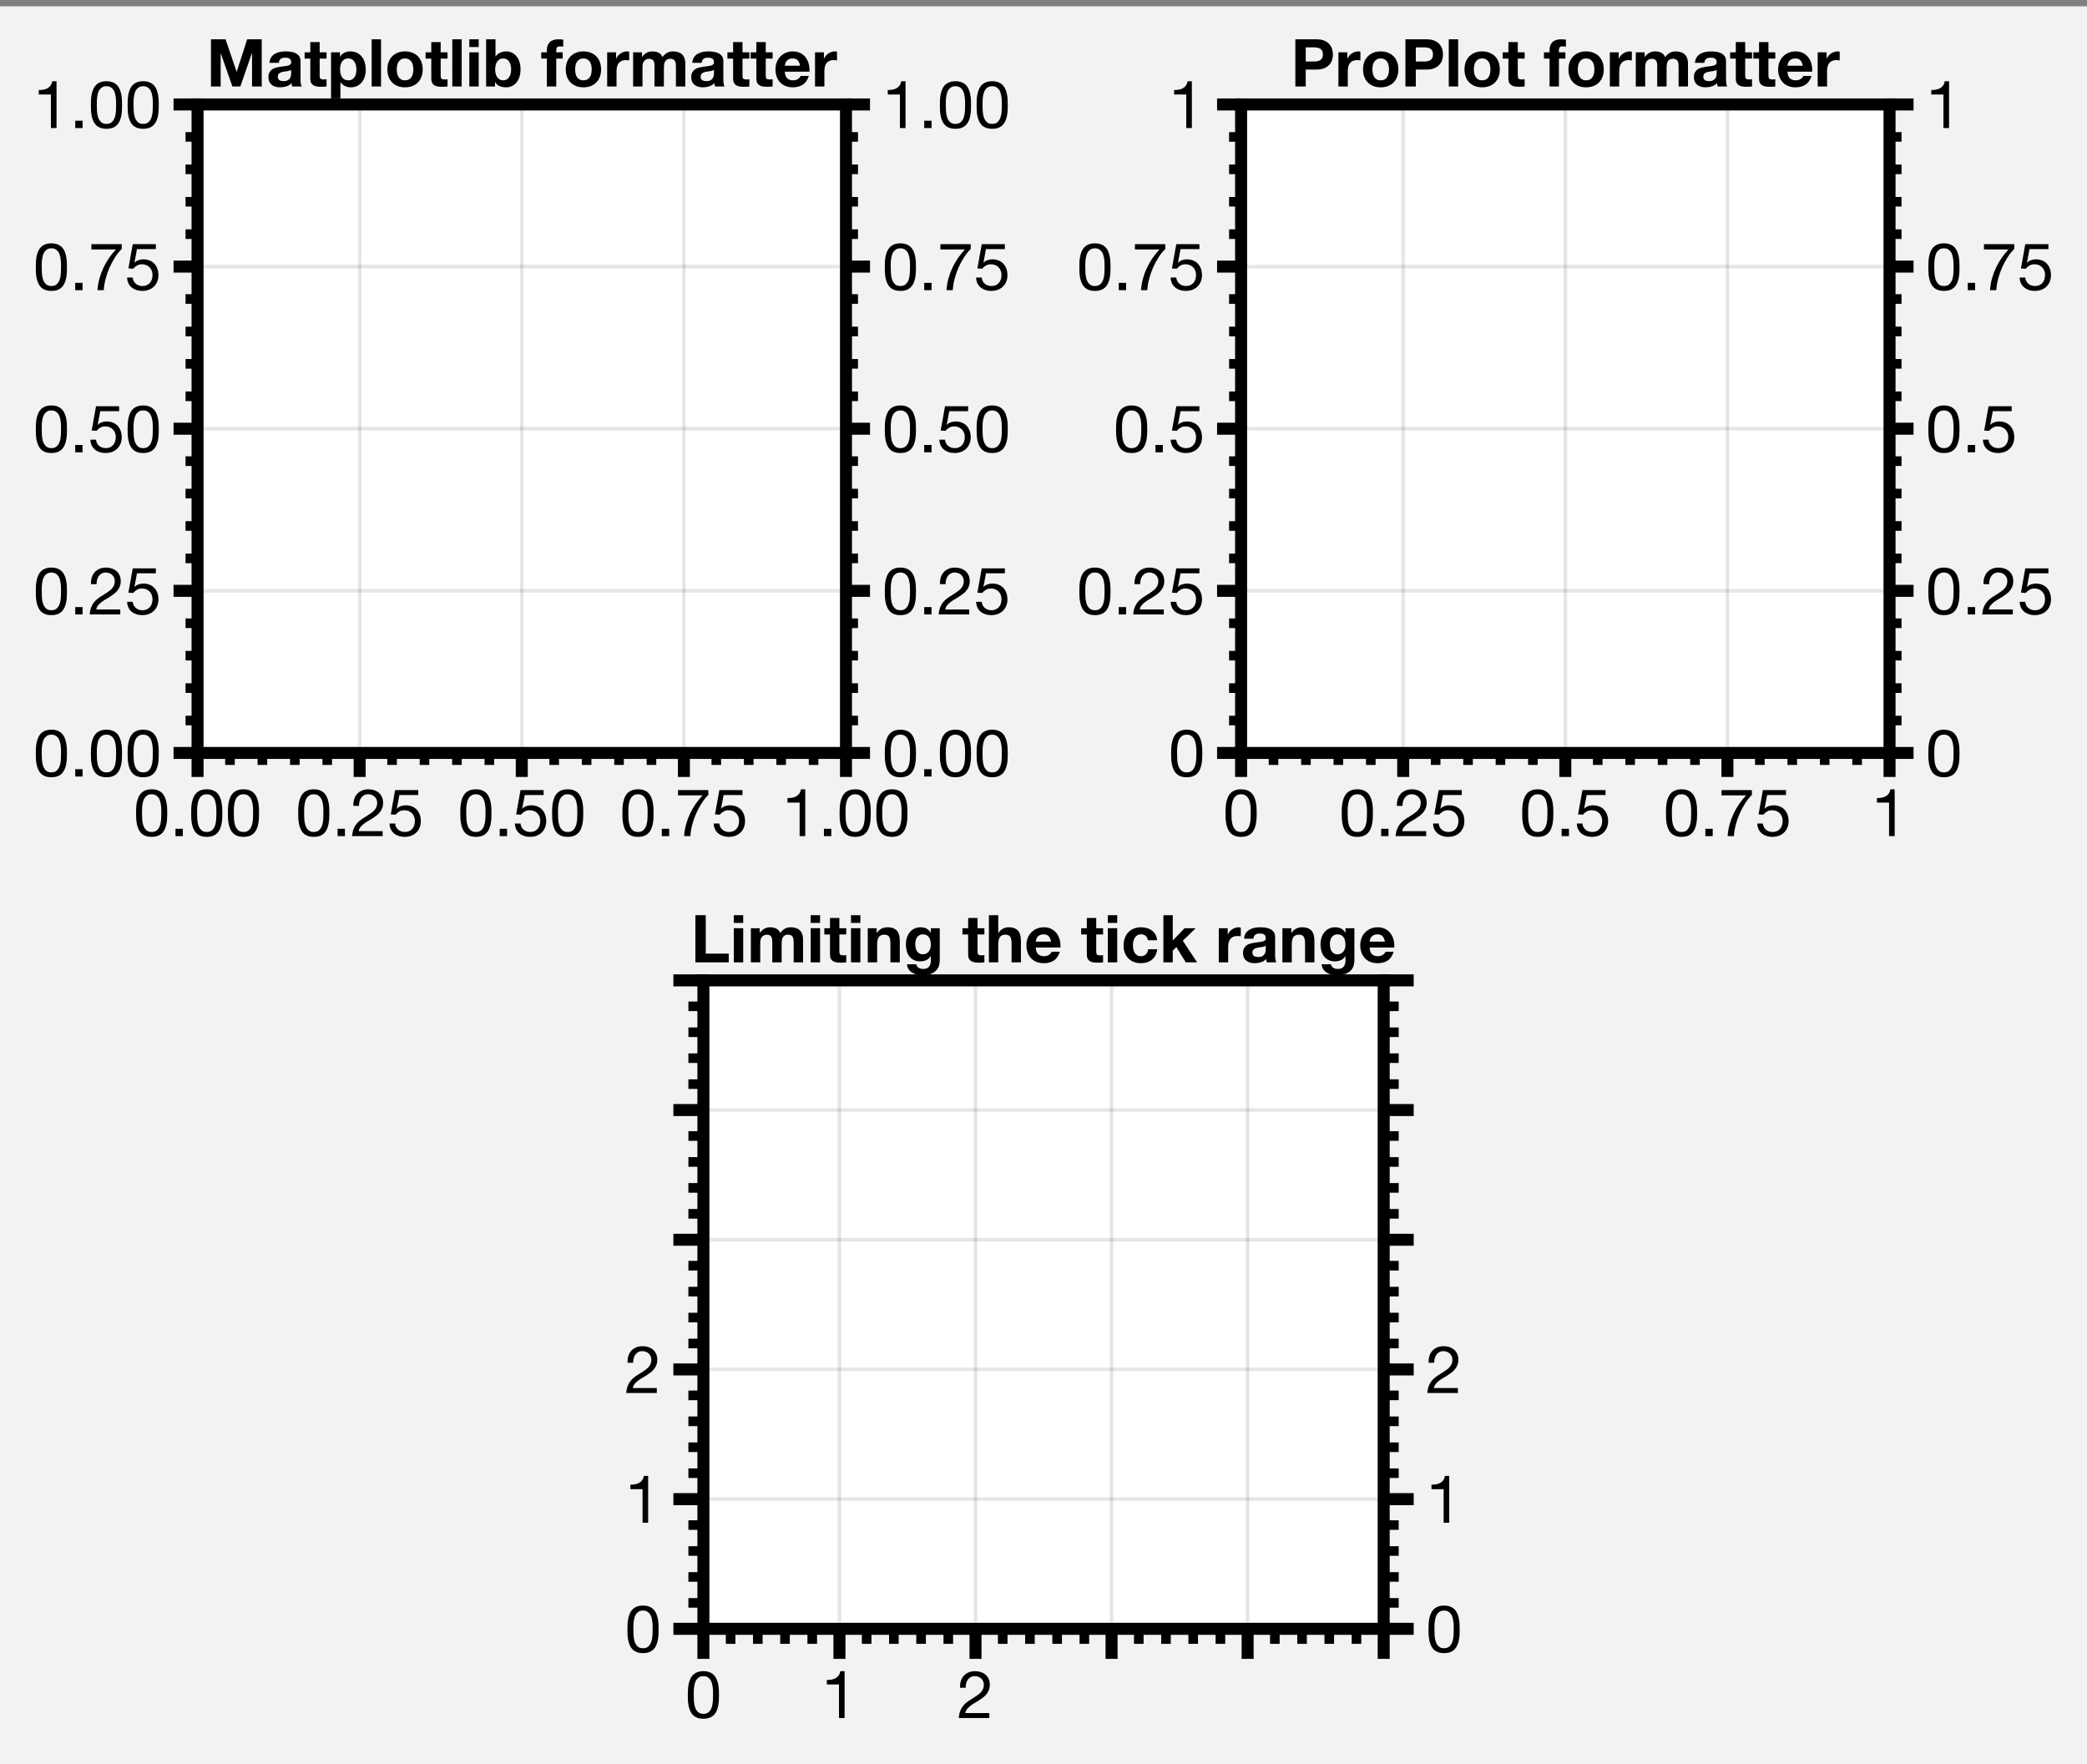 <?xml version="1.0" encoding="utf-8" standalone="no"?>
<!DOCTYPE svg PUBLIC "-//W3C//DTD SVG 1.1//EN"
  "http://www.w3.org/Graphics/SVG/1.1/DTD/svg11.dtd">
<!-- Created with matplotlib (https://matplotlib.org/) -->
<svg height="293.8pt" version="1.1" viewBox="0 0 347.6 293.8" width="347.6pt" xmlns="http://www.w3.org/2000/svg" xmlns:xlink="http://www.w3.org/1999/xlink">
 <rect x="0" y="0" width="347.6" height="293.8" fill="#808080" stroke="none"/>
 <defs>
  <style type="text/css">
*{stroke-linecap:butt;stroke-linejoin:round;}
  </style>
 </defs>
 <g id="figure_1">
  <g id="patch_1">
   <path d="M 0 293.8 
L 347.614 293.8 
L 347.614 1.047 
L 0 1.047 
z
" style="fill:#f2f2f2;"/>
  </g>
  <g id="axes_1">
   <g id="patch_2">
    <path d="M 32.904 125.401 
L 140.904 125.401 
L 140.904 17.401 
L 32.904 17.401 
z
" style="fill:#ffffff;"/>
   </g>
   <g id="matplotlib.axis_1">
    <g id="xtick_1">
     <g id="line2d_1">
      <path clip-path="url(#p7ca2dc692d)" d="M 32.904 125.401 
L 32.904 17.401 
" style="fill:none;stroke:#000000;stroke-linecap:square;stroke-opacity:0.1;stroke-width:0.6;"/>
     </g>
     <g id="line2d_2">
      <defs>
       <path d="M 0 0 
L 0 4 
" id="m227fb1fac8" style="stroke:#000000;stroke-width:2;"/>
      </defs>
      <g>
       <use style="stroke:#000000;stroke-width:2;" x="32.904" xlink:href="#m227fb1fac8" y="125.401"/>
      </g>
     </g>
     <g id="text_1">
      <!-- 0.00 -->
      <defs>
       <path d="M 13.203 34.906 
Q 13.203 37.5 13.25 40.641 
Q 13.297 43.797 13.75 46.938 
Q 14.203 50.094 15.047 53.094 
Q 15.906 56.094 17.547 58.344 
Q 19.203 60.594 21.703 62 
Q 24.203 63.406 27.797 63.406 
Q 31.406 63.406 33.906 62 
Q 36.406 60.594 38.047 58.344 
Q 39.703 56.094 40.547 53.094 
Q 41.406 50.094 41.844 46.938 
Q 42.297 43.797 42.344 40.641 
Q 42.406 37.5 42.406 34.906 
Q 42.406 30.906 42.156 25.953 
Q 41.906 21 40.547 16.641 
Q 39.203 12.297 36.203 9.297 
Q 33.203 6.297 27.797 6.297 
Q 22.406 6.297 19.406 9.297 
Q 16.406 12.297 15.047 16.641 
Q 13.703 21 13.453 25.953 
Q 13.203 30.906 13.203 34.906 
z
M 4.203 34.797 
Q 4.203 30.906 4.391 26.703 
Q 4.594 22.5 5.391 18.5 
Q 6.203 14.5 7.703 10.953 
Q 9.203 7.406 11.797 4.703 
Q 14.406 2 18.344 0.453 
Q 22.297 -1.094 27.797 -1.094 
Q 33.406 -1.094 37.297 0.453 
Q 41.203 2 43.797 4.703 
Q 46.406 7.406 47.906 10.953 
Q 49.406 14.5 50.203 18.5 
Q 51 22.5 51.203 26.703 
Q 51.406 30.906 51.406 34.797 
Q 51.406 38.703 51.203 42.891 
Q 51 47.094 50.203 51.094 
Q 49.406 55.094 47.906 58.688 
Q 46.406 62.297 43.797 65 
Q 41.203 67.703 37.25 69.297 
Q 33.297 70.906 27.797 70.906 
Q 22.297 70.906 18.344 69.297 
Q 14.406 67.703 11.797 65 
Q 9.203 62.297 7.703 58.688 
Q 6.203 55.094 5.391 51.094 
Q 4.594 47.094 4.391 42.891 
Q 4.203 38.703 4.203 34.797 
z
" id="HelveticaNeue-48"/>
       <path d="M 8.297 11.094 
L 8.297 0 
L 19.406 0 
L 19.406 11.094 
z
" id="HelveticaNeue-46"/>
      </defs>
      <g transform="translate(22.202 139.256)scale(0.11 -0.11)">
       <use xlink:href="#HelveticaNeue-48"/>
       <use x="55.6" xlink:href="#HelveticaNeue-46"/>
       <use x="83.4" xlink:href="#HelveticaNeue-48"/>
       <use x="139" xlink:href="#HelveticaNeue-48"/>
      </g>
     </g>
    </g>
    <g id="xtick_2">
     <g id="line2d_3">
      <path clip-path="url(#p7ca2dc692d)" d="M 59.904 125.401 
L 59.904 17.401 
" style="fill:none;stroke:#000000;stroke-linecap:square;stroke-opacity:0.1;stroke-width:0.6;"/>
     </g>
     <g id="line2d_4">
      <g>
       <use style="stroke:#000000;stroke-width:2;" x="59.904" xlink:href="#m227fb1fac8" y="125.401"/>
      </g>
     </g>
     <g id="text_2">
      <!-- 0.25 -->
      <defs>
       <path d="M 4.406 45.797 
L 12.906 45.797 
Q 12.797 49 13.547 52.141 
Q 14.297 55.297 16 57.797 
Q 17.703 60.297 20.344 61.844 
Q 23 63.406 26.703 63.406 
Q 29.5 63.406 32 62.5 
Q 34.5 61.594 36.344 59.891 
Q 38.203 58.203 39.297 55.844 
Q 40.406 53.5 40.406 50.594 
Q 40.406 46.906 39.25 44.094 
Q 38.094 41.297 35.844 38.891 
Q 33.594 36.5 30.188 34.141 
Q 26.797 31.797 22.297 29 
Q 18.594 26.797 15.188 24.297 
Q 11.797 21.797 9.094 18.5 
Q 6.406 15.203 4.656 10.75 
Q 2.906 6.297 2.406 0 
L 48.703 0 
L 48.703 7.5 
L 12.297 7.5 
Q 12.906 10.797 14.844 13.344 
Q 16.797 15.906 19.547 18.094 
Q 22.297 20.297 25.594 22.25 
Q 28.906 24.203 32.203 26.203 
Q 35.5 28.297 38.594 30.594 
Q 41.703 32.906 44.094 35.75 
Q 46.5 38.594 47.953 42.188 
Q 49.406 45.797 49.406 50.5 
Q 49.406 55.5 47.656 59.297 
Q 45.906 63.094 42.906 65.641 
Q 39.906 68.203 35.844 69.547 
Q 31.797 70.906 27.203 70.906 
Q 21.594 70.906 17.188 69 
Q 12.797 67.094 9.844 63.75 
Q 6.906 60.406 5.5 55.797 
Q 4.094 51.203 4.406 45.797 
z
" id="HelveticaNeue-50"/>
       <path d="M 47 62.203 
L 47 69.703 
L 12 69.703 
L 5.406 32.906 
L 12.703 32.5 
Q 15.203 35.5 18.453 37.344 
Q 21.703 39.203 25.906 39.203 
Q 29.5 39.203 32.453 38 
Q 35.406 36.797 37.5 34.641 
Q 39.594 32.5 40.75 29.547 
Q 41.906 26.594 41.906 23.094 
Q 41.906 18.906 40.703 15.75 
Q 39.5 12.594 37.453 10.5 
Q 35.406 8.406 32.656 7.344 
Q 29.906 6.297 26.906 6.297 
Q 23.703 6.297 21.047 7.25 
Q 18.406 8.203 16.453 9.953 
Q 14.5 11.703 13.344 14.047 
Q 12.203 16.406 12 19.094 
L 3.5 19.094 
Q 3.594 14.297 5.391 10.5 
Q 7.203 6.703 10.297 4.141 
Q 13.406 1.594 17.453 0.25 
Q 21.5 -1.094 26.094 -1.094 
Q 32.297 -1.094 36.938 0.844 
Q 41.594 2.797 44.688 6.094 
Q 47.797 9.406 49.344 13.656 
Q 50.906 17.906 50.906 22.406 
Q 50.906 28.5 49.094 33.047 
Q 47.297 37.594 44.188 40.641 
Q 41.094 43.703 36.891 45.203 
Q 32.703 46.703 28 46.703 
Q 24.406 46.703 20.75 45.453 
Q 17.094 44.203 14.797 41.594 
L 14.594 41.797 
L 18.406 62.203 
z
" id="HelveticaNeue-53"/>
      </defs>
      <g transform="translate(49.202 139.256)scale(0.11 -0.11)">
       <use xlink:href="#HelveticaNeue-48"/>
       <use x="55.6" xlink:href="#HelveticaNeue-46"/>
       <use x="83.4" xlink:href="#HelveticaNeue-50"/>
       <use x="139" xlink:href="#HelveticaNeue-53"/>
      </g>
     </g>
    </g>
    <g id="xtick_3">
     <g id="line2d_5">
      <path clip-path="url(#p7ca2dc692d)" d="M 86.904 125.401 
L 86.904 17.401 
" style="fill:none;stroke:#000000;stroke-linecap:square;stroke-opacity:0.1;stroke-width:0.6;"/>
     </g>
     <g id="line2d_6">
      <g>
       <use style="stroke:#000000;stroke-width:2;" x="86.904" xlink:href="#m227fb1fac8" y="125.401"/>
      </g>
     </g>
     <g id="text_3">
      <!-- 0.50 -->
      <g transform="translate(76.202 139.256)scale(0.11 -0.11)">
       <use xlink:href="#HelveticaNeue-48"/>
       <use x="55.6" xlink:href="#HelveticaNeue-46"/>
       <use x="83.4" xlink:href="#HelveticaNeue-53"/>
       <use x="139" xlink:href="#HelveticaNeue-48"/>
      </g>
     </g>
    </g>
    <g id="xtick_4">
     <g id="line2d_7">
      <path clip-path="url(#p7ca2dc692d)" d="M 113.904 125.401 
L 113.904 17.401 
" style="fill:none;stroke:#000000;stroke-linecap:square;stroke-opacity:0.1;stroke-width:0.6;"/>
     </g>
     <g id="line2d_8">
      <g>
       <use style="stroke:#000000;stroke-width:2;" x="113.904" xlink:href="#m227fb1fac8" y="125.401"/>
      </g>
     </g>
     <g id="text_4">
      <!-- 0.75 -->
      <defs>
       <path d="M 50.906 62.406 
L 50.906 69.703 
L 5 69.703 
L 5 61.703 
L 42.203 61.703 
Q 36.594 55.797 31.75 48.797 
Q 26.906 41.797 23.203 33.938 
Q 19.5 26.094 17.141 17.547 
Q 14.797 9 14.203 0 
L 23.703 0 
Q 24.203 8.297 26.5 17.094 
Q 28.797 25.906 32.438 34.203 
Q 36.094 42.5 40.797 49.797 
Q 45.5 57.094 50.906 62.406 
z
" id="HelveticaNeue-55"/>
      </defs>
      <g transform="translate(103.202 139.256)scale(0.11 -0.11)">
       <use xlink:href="#HelveticaNeue-48"/>
       <use x="55.6" xlink:href="#HelveticaNeue-46"/>
       <use x="83.4" xlink:href="#HelveticaNeue-55"/>
       <use x="139" xlink:href="#HelveticaNeue-53"/>
      </g>
     </g>
    </g>
    <g id="xtick_5">
     <g id="line2d_9">
      <path clip-path="url(#p7ca2dc692d)" d="M 140.904 125.401 
L 140.904 17.401 
" style="fill:none;stroke:#000000;stroke-linecap:square;stroke-opacity:0.1;stroke-width:0.6;"/>
     </g>
     <g id="line2d_10">
      <g>
       <use style="stroke:#000000;stroke-width:2;" x="140.904" xlink:href="#m227fb1fac8" y="125.401"/>
      </g>
     </g>
     <g id="text_5">
      <!-- 1.00 -->
      <defs>
       <path d="M 35.594 0 
L 35.594 70.906 
L 29.094 70.906 
Q 28.406 66.906 26.5 64.297 
Q 24.594 61.703 21.844 60.203 
Q 19.094 58.703 15.688 58.141 
Q 12.297 57.594 8.703 57.594 
L 8.703 50.797 
L 27.094 50.797 
L 27.094 0 
z
" id="HelveticaNeue-49"/>
      </defs>
      <g transform="translate(130.202 139.256)scale(0.11 -0.11)">
       <use xlink:href="#HelveticaNeue-49"/>
       <use x="55.6" xlink:href="#HelveticaNeue-46"/>
       <use x="83.4" xlink:href="#HelveticaNeue-48"/>
       <use x="139" xlink:href="#HelveticaNeue-48"/>
      </g>
     </g>
    </g>
    <g id="xtick_6">
     <g id="line2d_11">
      <defs>
       <path d="M 0 0 
L 0 2 
" id="m4c97a5b942" style="stroke:#000000;stroke-width:1.6;"/>
      </defs>
      <g>
       <use style="stroke:#000000;stroke-width:1.6;" x="38.304" xlink:href="#m4c97a5b942" y="125.401"/>
      </g>
     </g>
    </g>
    <g id="xtick_7">
     <g id="line2d_12">
      <g>
       <use style="stroke:#000000;stroke-width:1.6;" x="43.704" xlink:href="#m4c97a5b942" y="125.401"/>
      </g>
     </g>
    </g>
    <g id="xtick_8">
     <g id="line2d_13">
      <g>
       <use style="stroke:#000000;stroke-width:1.6;" x="49.104" xlink:href="#m4c97a5b942" y="125.401"/>
      </g>
     </g>
    </g>
    <g id="xtick_9">
     <g id="line2d_14">
      <g>
       <use style="stroke:#000000;stroke-width:1.6;" x="54.504" xlink:href="#m4c97a5b942" y="125.401"/>
      </g>
     </g>
    </g>
    <g id="xtick_10">
     <g id="line2d_15">
      <g>
       <use style="stroke:#000000;stroke-width:1.6;" x="65.304" xlink:href="#m4c97a5b942" y="125.401"/>
      </g>
     </g>
    </g>
    <g id="xtick_11">
     <g id="line2d_16">
      <g>
       <use style="stroke:#000000;stroke-width:1.6;" x="70.704" xlink:href="#m4c97a5b942" y="125.401"/>
      </g>
     </g>
    </g>
    <g id="xtick_12">
     <g id="line2d_17">
      <g>
       <use style="stroke:#000000;stroke-width:1.6;" x="76.104" xlink:href="#m4c97a5b942" y="125.401"/>
      </g>
     </g>
    </g>
    <g id="xtick_13">
     <g id="line2d_18">
      <g>
       <use style="stroke:#000000;stroke-width:1.6;" x="81.504" xlink:href="#m4c97a5b942" y="125.401"/>
      </g>
     </g>
    </g>
    <g id="xtick_14">
     <g id="line2d_19">
      <g>
       <use style="stroke:#000000;stroke-width:1.6;" x="92.304" xlink:href="#m4c97a5b942" y="125.401"/>
      </g>
     </g>
    </g>
    <g id="xtick_15">
     <g id="line2d_20">
      <g>
       <use style="stroke:#000000;stroke-width:1.6;" x="97.704" xlink:href="#m4c97a5b942" y="125.401"/>
      </g>
     </g>
    </g>
    <g id="xtick_16">
     <g id="line2d_21">
      <g>
       <use style="stroke:#000000;stroke-width:1.6;" x="103.104" xlink:href="#m4c97a5b942" y="125.401"/>
      </g>
     </g>
    </g>
    <g id="xtick_17">
     <g id="line2d_22">
      <g>
       <use style="stroke:#000000;stroke-width:1.6;" x="108.504" xlink:href="#m4c97a5b942" y="125.401"/>
      </g>
     </g>
    </g>
    <g id="xtick_18">
     <g id="line2d_23">
      <g>
       <use style="stroke:#000000;stroke-width:1.6;" x="119.304" xlink:href="#m4c97a5b942" y="125.401"/>
      </g>
     </g>
    </g>
    <g id="xtick_19">
     <g id="line2d_24">
      <g>
       <use style="stroke:#000000;stroke-width:1.6;" x="124.704" xlink:href="#m4c97a5b942" y="125.401"/>
      </g>
     </g>
    </g>
    <g id="xtick_20">
     <g id="line2d_25">
      <g>
       <use style="stroke:#000000;stroke-width:1.6;" x="130.104" xlink:href="#m4c97a5b942" y="125.401"/>
      </g>
     </g>
    </g>
    <g id="xtick_21">
     <g id="line2d_26">
      <g>
       <use style="stroke:#000000;stroke-width:1.6;" x="135.504" xlink:href="#m4c97a5b942" y="125.401"/>
      </g>
     </g>
    </g>
   </g>
   <g id="matplotlib.axis_2">
    <g id="ytick_1">
     <g id="line2d_27">
      <path clip-path="url(#p7ca2dc692d)" d="M 32.904 125.401 
L 140.904 125.401 
" style="fill:none;stroke:#000000;stroke-linecap:square;stroke-opacity:0.1;stroke-width:0.6;"/>
     </g>
     <g id="line2d_28">
      <defs>
       <path d="M 0 0 
L -4 0 
" id="m1b1f1a5e8b" style="stroke:#000000;stroke-width:2;"/>
      </defs>
      <g>
       <use style="stroke:#000000;stroke-width:2;" x="32.904" xlink:href="#m1b1f1a5e8b" y="125.401"/>
      </g>
     </g>
     <g id="line2d_29">
      <defs>
       <path d="M 0 0 
L 4 0 
" id="ma057ea6293" style="stroke:#000000;stroke-width:2;"/>
      </defs>
      <g>
       <use style="stroke:#000000;stroke-width:2;" x="140.904" xlink:href="#ma057ea6293" y="125.401"/>
      </g>
     </g>
     <g id="text_6">
      <!-- 0.00 -->
      <g transform="translate(5.5 129.329)scale(0.11 -0.11)">
       <use xlink:href="#HelveticaNeue-48"/>
       <use x="55.6" xlink:href="#HelveticaNeue-46"/>
       <use x="83.4" xlink:href="#HelveticaNeue-48"/>
       <use x="139" xlink:href="#HelveticaNeue-48"/>
      </g>
     </g>
     <g id="text_7">
      <!-- 0.00 -->
      <g transform="translate(146.904 129.329)scale(0.11 -0.11)">
       <use xlink:href="#HelveticaNeue-48"/>
       <use x="55.6" xlink:href="#HelveticaNeue-46"/>
       <use x="83.4" xlink:href="#HelveticaNeue-48"/>
       <use x="139" xlink:href="#HelveticaNeue-48"/>
      </g>
     </g>
    </g>
    <g id="ytick_2">
     <g id="line2d_30">
      <path clip-path="url(#p7ca2dc692d)" d="M 32.904 98.401 
L 140.904 98.401 
" style="fill:none;stroke:#000000;stroke-linecap:square;stroke-opacity:0.1;stroke-width:0.6;"/>
     </g>
     <g id="line2d_31">
      <g>
       <use style="stroke:#000000;stroke-width:2;" x="32.904" xlink:href="#m1b1f1a5e8b" y="98.401"/>
      </g>
     </g>
     <g id="line2d_32">
      <g>
       <use style="stroke:#000000;stroke-width:2;" x="140.904" xlink:href="#ma057ea6293" y="98.401"/>
      </g>
     </g>
     <g id="text_8">
      <!-- 0.25 -->
      <g transform="translate(5.5 102.329)scale(0.11 -0.11)">
       <use xlink:href="#HelveticaNeue-48"/>
       <use x="55.6" xlink:href="#HelveticaNeue-46"/>
       <use x="83.4" xlink:href="#HelveticaNeue-50"/>
       <use x="139" xlink:href="#HelveticaNeue-53"/>
      </g>
     </g>
     <g id="text_9">
      <!-- 0.25 -->
      <g transform="translate(146.904 102.329)scale(0.11 -0.11)">
       <use xlink:href="#HelveticaNeue-48"/>
       <use x="55.6" xlink:href="#HelveticaNeue-46"/>
       <use x="83.4" xlink:href="#HelveticaNeue-50"/>
       <use x="139" xlink:href="#HelveticaNeue-53"/>
      </g>
     </g>
    </g>
    <g id="ytick_3">
     <g id="line2d_33">
      <path clip-path="url(#p7ca2dc692d)" d="M 32.904 71.401 
L 140.904 71.401 
" style="fill:none;stroke:#000000;stroke-linecap:square;stroke-opacity:0.1;stroke-width:0.6;"/>
     </g>
     <g id="line2d_34">
      <g>
       <use style="stroke:#000000;stroke-width:2;" x="32.904" xlink:href="#m1b1f1a5e8b" y="71.401"/>
      </g>
     </g>
     <g id="line2d_35">
      <g>
       <use style="stroke:#000000;stroke-width:2;" x="140.904" xlink:href="#ma057ea6293" y="71.401"/>
      </g>
     </g>
     <g id="text_10">
      <!-- 0.50 -->
      <g transform="translate(5.5 75.329)scale(0.11 -0.11)">
       <use xlink:href="#HelveticaNeue-48"/>
       <use x="55.6" xlink:href="#HelveticaNeue-46"/>
       <use x="83.4" xlink:href="#HelveticaNeue-53"/>
       <use x="139" xlink:href="#HelveticaNeue-48"/>
      </g>
     </g>
     <g id="text_11">
      <!-- 0.50 -->
      <g transform="translate(146.904 75.329)scale(0.11 -0.11)">
       <use xlink:href="#HelveticaNeue-48"/>
       <use x="55.6" xlink:href="#HelveticaNeue-46"/>
       <use x="83.4" xlink:href="#HelveticaNeue-53"/>
       <use x="139" xlink:href="#HelveticaNeue-48"/>
      </g>
     </g>
    </g>
    <g id="ytick_4">
     <g id="line2d_36">
      <path clip-path="url(#p7ca2dc692d)" d="M 32.904 44.401 
L 140.904 44.401 
" style="fill:none;stroke:#000000;stroke-linecap:square;stroke-opacity:0.1;stroke-width:0.6;"/>
     </g>
     <g id="line2d_37">
      <g>
       <use style="stroke:#000000;stroke-width:2;" x="32.904" xlink:href="#m1b1f1a5e8b" y="44.401"/>
      </g>
     </g>
     <g id="line2d_38">
      <g>
       <use style="stroke:#000000;stroke-width:2;" x="140.904" xlink:href="#ma057ea6293" y="44.401"/>
      </g>
     </g>
     <g id="text_12">
      <!-- 0.75 -->
      <g transform="translate(5.5 48.329)scale(0.11 -0.11)">
       <use xlink:href="#HelveticaNeue-48"/>
       <use x="55.6" xlink:href="#HelveticaNeue-46"/>
       <use x="83.4" xlink:href="#HelveticaNeue-55"/>
       <use x="139" xlink:href="#HelveticaNeue-53"/>
      </g>
     </g>
     <g id="text_13">
      <!-- 0.75 -->
      <g transform="translate(146.904 48.329)scale(0.11 -0.11)">
       <use xlink:href="#HelveticaNeue-48"/>
       <use x="55.6" xlink:href="#HelveticaNeue-46"/>
       <use x="83.4" xlink:href="#HelveticaNeue-55"/>
       <use x="139" xlink:href="#HelveticaNeue-53"/>
      </g>
     </g>
    </g>
    <g id="ytick_5">
     <g id="line2d_39">
      <path clip-path="url(#p7ca2dc692d)" d="M 32.904 17.401 
L 140.904 17.401 
" style="fill:none;stroke:#000000;stroke-linecap:square;stroke-opacity:0.1;stroke-width:0.6;"/>
     </g>
     <g id="line2d_40">
      <g>
       <use style="stroke:#000000;stroke-width:2;" x="32.904" xlink:href="#m1b1f1a5e8b" y="17.401"/>
      </g>
     </g>
     <g id="line2d_41">
      <g>
       <use style="stroke:#000000;stroke-width:2;" x="140.904" xlink:href="#ma057ea6293" y="17.401"/>
      </g>
     </g>
     <g id="text_14">
      <!-- 1.00 -->
      <g transform="translate(5.5 21.329)scale(0.11 -0.11)">
       <use xlink:href="#HelveticaNeue-49"/>
       <use x="55.6" xlink:href="#HelveticaNeue-46"/>
       <use x="83.4" xlink:href="#HelveticaNeue-48"/>
       <use x="139" xlink:href="#HelveticaNeue-48"/>
      </g>
     </g>
     <g id="text_15">
      <!-- 1.00 -->
      <g transform="translate(146.904 21.329)scale(0.11 -0.11)">
       <use xlink:href="#HelveticaNeue-49"/>
       <use x="55.6" xlink:href="#HelveticaNeue-46"/>
       <use x="83.4" xlink:href="#HelveticaNeue-48"/>
       <use x="139" xlink:href="#HelveticaNeue-48"/>
      </g>
     </g>
    </g>
    <g id="ytick_6">
     <g id="line2d_42">
      <defs>
       <path d="M 0 0 
L -2 0 
" id="mf5bbcb669b" style="stroke:#000000;stroke-width:1.6;"/>
      </defs>
      <g>
       <use style="stroke:#000000;stroke-width:1.6;" x="32.904" xlink:href="#mf5bbcb669b" y="120.001"/>
      </g>
     </g>
     <g id="line2d_43">
      <defs>
       <path d="M 0 0 
L 2 0 
" id="m245f0de495" style="stroke:#000000;stroke-width:1.6;"/>
      </defs>
      <g>
       <use style="stroke:#000000;stroke-width:1.6;" x="140.904" xlink:href="#m245f0de495" y="120.001"/>
      </g>
     </g>
    </g>
    <g id="ytick_7">
     <g id="line2d_44">
      <g>
       <use style="stroke:#000000;stroke-width:1.6;" x="32.904" xlink:href="#mf5bbcb669b" y="114.601"/>
      </g>
     </g>
     <g id="line2d_45">
      <g>
       <use style="stroke:#000000;stroke-width:1.6;" x="140.904" xlink:href="#m245f0de495" y="114.601"/>
      </g>
     </g>
    </g>
    <g id="ytick_8">
     <g id="line2d_46">
      <g>
       <use style="stroke:#000000;stroke-width:1.6;" x="32.904" xlink:href="#mf5bbcb669b" y="109.201"/>
      </g>
     </g>
     <g id="line2d_47">
      <g>
       <use style="stroke:#000000;stroke-width:1.6;" x="140.904" xlink:href="#m245f0de495" y="109.201"/>
      </g>
     </g>
    </g>
    <g id="ytick_9">
     <g id="line2d_48">
      <g>
       <use style="stroke:#000000;stroke-width:1.6;" x="32.904" xlink:href="#mf5bbcb669b" y="103.801"/>
      </g>
     </g>
     <g id="line2d_49">
      <g>
       <use style="stroke:#000000;stroke-width:1.6;" x="140.904" xlink:href="#m245f0de495" y="103.801"/>
      </g>
     </g>
    </g>
    <g id="ytick_10">
     <g id="line2d_50">
      <g>
       <use style="stroke:#000000;stroke-width:1.6;" x="32.904" xlink:href="#mf5bbcb669b" y="93.001"/>
      </g>
     </g>
     <g id="line2d_51">
      <g>
       <use style="stroke:#000000;stroke-width:1.6;" x="140.904" xlink:href="#m245f0de495" y="93.001"/>
      </g>
     </g>
    </g>
    <g id="ytick_11">
     <g id="line2d_52">
      <g>
       <use style="stroke:#000000;stroke-width:1.6;" x="32.904" xlink:href="#mf5bbcb669b" y="87.601"/>
      </g>
     </g>
     <g id="line2d_53">
      <g>
       <use style="stroke:#000000;stroke-width:1.6;" x="140.904" xlink:href="#m245f0de495" y="87.601"/>
      </g>
     </g>
    </g>
    <g id="ytick_12">
     <g id="line2d_54">
      <g>
       <use style="stroke:#000000;stroke-width:1.6;" x="32.904" xlink:href="#mf5bbcb669b" y="82.201"/>
      </g>
     </g>
     <g id="line2d_55">
      <g>
       <use style="stroke:#000000;stroke-width:1.6;" x="140.904" xlink:href="#m245f0de495" y="82.201"/>
      </g>
     </g>
    </g>
    <g id="ytick_13">
     <g id="line2d_56">
      <g>
       <use style="stroke:#000000;stroke-width:1.6;" x="32.904" xlink:href="#mf5bbcb669b" y="76.801"/>
      </g>
     </g>
     <g id="line2d_57">
      <g>
       <use style="stroke:#000000;stroke-width:1.6;" x="140.904" xlink:href="#m245f0de495" y="76.801"/>
      </g>
     </g>
    </g>
    <g id="ytick_14">
     <g id="line2d_58">
      <g>
       <use style="stroke:#000000;stroke-width:1.6;" x="32.904" xlink:href="#mf5bbcb669b" y="66.001"/>
      </g>
     </g>
     <g id="line2d_59">
      <g>
       <use style="stroke:#000000;stroke-width:1.6;" x="140.904" xlink:href="#m245f0de495" y="66.001"/>
      </g>
     </g>
    </g>
    <g id="ytick_15">
     <g id="line2d_60">
      <g>
       <use style="stroke:#000000;stroke-width:1.6;" x="32.904" xlink:href="#mf5bbcb669b" y="60.601"/>
      </g>
     </g>
     <g id="line2d_61">
      <g>
       <use style="stroke:#000000;stroke-width:1.6;" x="140.904" xlink:href="#m245f0de495" y="60.601"/>
      </g>
     </g>
    </g>
    <g id="ytick_16">
     <g id="line2d_62">
      <g>
       <use style="stroke:#000000;stroke-width:1.6;" x="32.904" xlink:href="#mf5bbcb669b" y="55.201"/>
      </g>
     </g>
     <g id="line2d_63">
      <g>
       <use style="stroke:#000000;stroke-width:1.6;" x="140.904" xlink:href="#m245f0de495" y="55.201"/>
      </g>
     </g>
    </g>
    <g id="ytick_17">
     <g id="line2d_64">
      <g>
       <use style="stroke:#000000;stroke-width:1.6;" x="32.904" xlink:href="#mf5bbcb669b" y="49.801"/>
      </g>
     </g>
     <g id="line2d_65">
      <g>
       <use style="stroke:#000000;stroke-width:1.6;" x="140.904" xlink:href="#m245f0de495" y="49.801"/>
      </g>
     </g>
    </g>
    <g id="ytick_18">
     <g id="line2d_66">
      <g>
       <use style="stroke:#000000;stroke-width:1.6;" x="32.904" xlink:href="#mf5bbcb669b" y="39.001"/>
      </g>
     </g>
     <g id="line2d_67">
      <g>
       <use style="stroke:#000000;stroke-width:1.6;" x="140.904" xlink:href="#m245f0de495" y="39.001"/>
      </g>
     </g>
    </g>
    <g id="ytick_19">
     <g id="line2d_68">
      <g>
       <use style="stroke:#000000;stroke-width:1.6;" x="32.904" xlink:href="#mf5bbcb669b" y="33.601"/>
      </g>
     </g>
     <g id="line2d_69">
      <g>
       <use style="stroke:#000000;stroke-width:1.6;" x="140.904" xlink:href="#m245f0de495" y="33.601"/>
      </g>
     </g>
    </g>
    <g id="ytick_20">
     <g id="line2d_70">
      <g>
       <use style="stroke:#000000;stroke-width:1.6;" x="32.904" xlink:href="#mf5bbcb669b" y="28.201"/>
      </g>
     </g>
     <g id="line2d_71">
      <g>
       <use style="stroke:#000000;stroke-width:1.6;" x="140.904" xlink:href="#m245f0de495" y="28.201"/>
      </g>
     </g>
    </g>
    <g id="ytick_21">
     <g id="line2d_72">
      <g>
       <use style="stroke:#000000;stroke-width:1.6;" x="32.904" xlink:href="#mf5bbcb669b" y="22.801"/>
      </g>
     </g>
     <g id="line2d_73">
      <g>
       <use style="stroke:#000000;stroke-width:1.6;" x="140.904" xlink:href="#m245f0de495" y="22.801"/>
      </g>
     </g>
    </g>
   </g>
   <g id="patch_3">
    <path d="M 32.904 125.401 
L 32.904 17.401 
" style="fill:none;stroke:#000000;stroke-linecap:square;stroke-linejoin:miter;stroke-width:2;"/>
   </g>
   <g id="patch_4">
    <path d="M 140.904 125.401 
L 140.904 17.401 
" style="fill:none;stroke:#000000;stroke-linecap:square;stroke-linejoin:miter;stroke-width:2;"/>
   </g>
   <g id="patch_5">
    <path d="M 32.904 125.401 
L 140.904 125.401 
" style="fill:none;stroke:#000000;stroke-linecap:square;stroke-linejoin:miter;stroke-width:2;"/>
   </g>
   <g id="patch_6">
    <path d="M 32.904 17.401 
L 140.904 17.401 
" style="fill:none;stroke:#000000;stroke-linecap:square;stroke-linejoin:miter;stroke-width:2;"/>
   </g>
   <g id="text_16">
    <!-- Matplotlib formatter -->
    <defs>
     <path d="M 6.906 71.406 
L 6.906 0 
L 21.594 0 
L 21.594 50.094 
L 21.797 50.094 
L 39.297 0 
L 51.406 0 
L 68.906 50.594 
L 69.094 50.594 
L 69.094 0 
L 83.797 0 
L 83.797 71.406 
L 61.703 71.406 
L 45.906 22.297 
L 45.703 22.297 
L 29 71.406 
z
" id="HelveticaNeue-Bold-77"/>
     <path d="M 4.797 35.797 
Q 5.094 40.797 7.297 44.094 
Q 9.5 47.406 12.891 49.406 
Q 16.297 51.406 20.547 52.25 
Q 24.797 53.094 29.094 53.094 
Q 33 53.094 37 52.547 
Q 41 52 44.297 50.391 
Q 47.594 48.797 49.688 45.938 
Q 51.797 43.094 51.797 38.406 
L 51.797 11.5 
Q 51.797 8 52.188 4.797 
Q 52.594 1.594 53.594 0 
L 39.203 0 
Q 38.797 1.203 38.547 2.453 
Q 38.297 3.703 38.203 5 
Q 34.797 1.5 30.188 0.094 
Q 25.594 -1.297 20.797 -1.297 
Q 17.094 -1.297 13.891 -0.391 
Q 10.703 0.5 8.297 2.391 
Q 5.906 4.297 4.547 7.188 
Q 3.203 10.094 3.203 14.094 
Q 3.203 18.5 4.75 21.344 
Q 6.297 24.203 8.75 25.891 
Q 11.203 27.594 14.344 28.438 
Q 17.5 29.297 20.703 29.797 
Q 23.906 30.297 27 30.594 
Q 30.094 30.906 32.5 31.5 
Q 34.906 32.094 36.297 33.25 
Q 37.703 34.406 37.594 36.594 
Q 37.594 38.906 36.844 40.25 
Q 36.094 41.594 34.844 42.344 
Q 33.594 43.094 31.938 43.344 
Q 30.297 43.594 28.406 43.594 
Q 24.203 43.594 21.797 41.797 
Q 19.406 40 19 35.797 
z
M 37.594 25.297 
Q 36.703 24.5 35.344 24.047 
Q 34 23.594 32.453 23.297 
Q 30.906 23 29.203 22.797 
Q 27.5 22.594 25.797 22.297 
Q 24.203 22 22.641 21.5 
Q 21.094 21 19.938 20.141 
Q 18.797 19.297 18.094 18 
Q 17.406 16.703 17.406 14.703 
Q 17.406 12.797 18.094 11.5 
Q 18.797 10.203 20 9.453 
Q 21.203 8.703 22.797 8.391 
Q 24.406 8.094 26.094 8.094 
Q 30.297 8.094 32.594 9.5 
Q 34.906 10.906 36 12.844 
Q 37.094 14.797 37.344 16.797 
Q 37.594 18.797 37.594 20 
z
" id="HelveticaNeue-Bold-97"/>
     <path d="M 23.406 51.703 
L 23.406 67.203 
L 9.203 67.203 
L 9.203 51.703 
L 0.594 51.703 
L 0.594 42.203 
L 9.203 42.203 
L 9.203 11.703 
Q 9.203 7.797 10.5 5.391 
Q 11.797 3 14.047 1.703 
Q 16.297 0.406 19.25 -0.047 
Q 22.203 -0.5 25.5 -0.5 
Q 27.594 -0.5 29.797 -0.391 
Q 32 -0.297 33.797 0 
L 33.797 11 
Q 32.797 10.797 31.688 10.688 
Q 30.594 10.594 29.406 10.594 
Q 25.797 10.594 24.594 11.797 
Q 23.406 13 23.406 16.594 
L 23.406 42.203 
L 33.797 42.203 
L 33.797 51.703 
z
" id="HelveticaNeue-Bold-116"/>
     <path d="M 31.5 9.297 
Q 28.094 9.297 25.688 10.688 
Q 23.297 12.094 21.844 14.344 
Q 20.406 16.594 19.75 19.594 
Q 19.094 22.594 19.094 25.703 
Q 19.094 28.906 19.688 31.906 
Q 20.297 34.906 21.75 37.203 
Q 23.203 39.5 25.547 40.953 
Q 27.906 42.406 31.406 42.406 
Q 34.797 42.406 37.141 40.953 
Q 39.5 39.5 41 37.141 
Q 42.5 34.797 43.141 31.797 
Q 43.797 28.797 43.797 25.703 
Q 43.797 22.594 43.188 19.594 
Q 42.594 16.594 41.141 14.344 
Q 39.703 12.094 37.344 10.688 
Q 35 9.297 31.5 9.297 
z
M 5.406 51.703 
L 5.406 -18.094 
L 19.594 -18.094 
L 19.594 6.406 
L 19.797 6.406 
Q 22.406 2.594 26.453 0.641 
Q 30.5 -1.297 35.297 -1.297 
Q 41 -1.297 45.25 0.891 
Q 49.5 3.094 52.344 6.797 
Q 55.203 10.5 56.594 15.297 
Q 58 20.094 58 25.297 
Q 58 30.797 56.594 35.844 
Q 55.203 40.906 52.297 44.703 
Q 49.406 48.5 45 50.797 
Q 40.594 53.094 34.5 53.094 
Q 29.703 53.094 25.703 51.188 
Q 21.703 49.297 19.094 45.094 
L 18.906 45.094 
L 18.906 51.703 
z
" id="HelveticaNeue-Bold-112"/>
     <path d="M 5.797 71.406 
L 5.797 0 
L 20 0 
L 20 71.406 
z
" id="HelveticaNeue-Bold-108"/>
     <path d="M 18 25.797 
Q 18 28.906 18.594 31.906 
Q 19.203 34.906 20.641 37.203 
Q 22.094 39.5 24.5 40.953 
Q 26.906 42.406 30.5 42.406 
Q 34.094 42.406 36.547 40.953 
Q 39 39.5 40.453 37.203 
Q 41.906 34.906 42.5 31.906 
Q 43.094 28.906 43.094 25.797 
Q 43.094 22.703 42.5 19.75 
Q 41.906 16.797 40.453 14.438 
Q 39 12.094 36.547 10.688 
Q 34.094 9.297 30.5 9.297 
Q 26.906 9.297 24.5 10.688 
Q 22.094 12.094 20.641 14.438 
Q 19.203 16.797 18.594 19.75 
Q 18 22.703 18 25.797 
z
M 3.797 25.797 
Q 3.797 19.594 5.688 14.594 
Q 7.594 9.594 11.094 6.047 
Q 14.594 2.5 19.5 0.594 
Q 24.406 -1.297 30.5 -1.297 
Q 36.594 -1.297 41.547 0.594 
Q 46.5 2.5 50 6.047 
Q 53.5 9.594 55.391 14.594 
Q 57.297 19.594 57.297 25.797 
Q 57.297 32 55.391 37.047 
Q 53.5 42.094 50 45.641 
Q 46.5 49.203 41.547 51.141 
Q 36.594 53.094 30.5 53.094 
Q 24.406 53.094 19.5 51.141 
Q 14.594 49.203 11.094 45.641 
Q 7.594 42.094 5.688 37.047 
Q 3.797 32 3.797 25.797 
z
" id="HelveticaNeue-Bold-111"/>
     <path d="M 20 59.703 
L 20 71.406 
L 5.797 71.406 
L 5.797 59.703 
z
M 5.797 51.703 
L 5.797 0 
L 20 0 
L 20 51.703 
z
" id="HelveticaNeue-Bold-105"/>
     <path d="M 43.297 25.797 
Q 43.297 22.594 42.594 19.594 
Q 41.906 16.594 40.406 14.297 
Q 38.906 12 36.656 10.641 
Q 34.406 9.297 31.203 9.297 
Q 28.094 9.297 25.797 10.641 
Q 23.5 12 22 14.297 
Q 20.5 16.594 19.797 19.594 
Q 19.094 22.594 19.094 25.797 
Q 19.094 29.094 19.797 32.094 
Q 20.5 35.094 22 37.391 
Q 23.5 39.703 25.797 41.047 
Q 28.094 42.406 31.203 42.406 
Q 34.406 42.406 36.656 41.047 
Q 38.906 39.703 40.406 37.391 
Q 41.906 35.094 42.594 32.094 
Q 43.297 29.094 43.297 25.797 
z
M 5.406 71.406 
L 5.406 0 
L 18.906 0 
L 18.906 6.594 
L 19.094 6.594 
Q 21.406 2.297 25.906 0.5 
Q 30.406 -1.297 36.094 -1.297 
Q 40 -1.297 43.797 0.297 
Q 47.594 1.906 50.641 5.203 
Q 53.703 8.5 55.594 13.641 
Q 57.5 18.797 57.5 25.906 
Q 57.5 33 55.594 38.141 
Q 53.703 43.297 50.641 46.594 
Q 47.594 49.906 43.797 51.5 
Q 40 53.094 36.094 53.094 
Q 31.297 53.094 26.844 51.25 
Q 22.406 49.406 19.797 45.406 
L 19.594 45.406 
L 19.594 71.406 
z
" id="HelveticaNeue-Bold-98"/>
     <path id="HelveticaNeue-Bold-32"/>
     <path d="M 8.5 42.203 
L 8.5 0 
L 22.703 0 
L 22.703 42.203 
L 32.5 42.203 
L 32.5 51.703 
L 22.703 51.703 
L 22.703 54.797 
Q 22.703 58 23.953 59.344 
Q 25.203 60.703 28.094 60.703 
Q 30.797 60.703 33.297 60.406 
L 33.297 71 
Q 31.5 71.094 29.594 71.25 
Q 27.703 71.406 25.797 71.406 
Q 17.094 71.406 12.797 67 
Q 8.5 62.594 8.5 55.703 
L 8.5 51.703 
L 0 51.703 
L 0 42.203 
z
" id="HelveticaNeue-Bold-102"/>
     <path d="M 5.406 51.703 
L 5.406 0 
L 19.594 0 
L 19.594 23.297 
Q 19.594 26.797 20.297 29.797 
Q 21 32.797 22.641 35.047 
Q 24.297 37.297 27 38.594 
Q 29.703 39.906 33.594 39.906 
Q 34.906 39.906 36.297 39.75 
Q 37.703 39.594 38.703 39.406 
L 38.703 52.594 
Q 37 53.094 35.594 53.094 
Q 32.906 53.094 30.406 52.297 
Q 27.906 51.5 25.703 50.047 
Q 23.5 48.594 21.797 46.547 
Q 20.094 44.5 19.094 42.094 
L 18.906 42.094 
L 18.906 51.703 
z
" id="HelveticaNeue-Bold-114"/>
     <path d="M 5.797 51.703 
L 5.797 0 
L 20 0 
L 20 30 
Q 20 33.797 21.094 36.141 
Q 22.203 38.5 23.75 39.75 
Q 25.297 41 26.938 41.453 
Q 28.594 41.906 29.594 41.906 
Q 33 41.906 34.75 40.75 
Q 36.5 39.594 37.25 37.688 
Q 38 35.797 38.094 33.547 
Q 38.203 31.297 38.203 29 
L 38.203 0 
L 52.406 0 
L 52.406 28.797 
Q 52.406 31.203 52.75 33.547 
Q 53.094 35.906 54.141 37.75 
Q 55.203 39.594 57.047 40.75 
Q 58.906 41.906 61.906 41.906 
Q 64.906 41.906 66.656 40.906 
Q 68.406 39.906 69.297 38.203 
Q 70.203 36.5 70.391 34.203 
Q 70.594 31.906 70.594 29.297 
L 70.594 0 
L 84.797 0 
L 84.797 34.594 
Q 84.797 39.594 83.391 43.141 
Q 82 46.703 79.5 48.891 
Q 77 51.094 73.5 52.094 
Q 70 53.094 65.906 53.094 
Q 60.5 53.094 56.547 50.5 
Q 52.594 47.906 50.297 44.5 
Q 48.203 49.297 44.141 51.188 
Q 40.094 53.094 35.203 53.094 
Q 30.094 53.094 26.141 50.891 
Q 22.203 48.703 19.406 44.703 
L 19.203 44.703 
L 19.203 51.703 
z
" id="HelveticaNeue-Bold-109"/>
     <path d="M 40.203 31.406 
L 17.094 31.406 
Q 17.203 32.906 17.75 34.797 
Q 18.297 36.703 19.641 38.391 
Q 21 40.094 23.25 41.25 
Q 25.5 42.406 28.906 42.406 
Q 34.094 42.406 36.641 39.594 
Q 39.203 36.797 40.203 31.406 
z
M 17.094 22.406 
L 54.406 22.406 
Q 54.797 28.406 53.391 33.906 
Q 52 39.406 48.844 43.703 
Q 45.703 48 40.797 50.547 
Q 35.906 53.094 29.297 53.094 
Q 23.406 53.094 18.547 51 
Q 13.703 48.906 10.203 45.25 
Q 6.703 41.594 4.797 36.594 
Q 2.906 31.594 2.906 25.797 
Q 2.906 19.797 4.75 14.797 
Q 6.594 9.797 10 6.188 
Q 13.406 2.594 18.297 0.641 
Q 23.203 -1.297 29.297 -1.297 
Q 38.094 -1.297 44.297 2.703 
Q 50.5 6.703 53.5 16 
L 41 16 
Q 40.297 13.594 37.188 11.438 
Q 34.094 9.297 29.797 9.297 
Q 23.797 9.297 20.594 12.391 
Q 17.406 15.5 17.094 22.406 
z
" id="HelveticaNeue-Bold-101"/>
    </defs>
    <g transform="translate(34.379 14.401)scale(0.11 -0.11)">
     <use xlink:href="#HelveticaNeue-Bold-77"/>
     <use x="90.7" xlink:href="#HelveticaNeue-Bold-97"/>
     <use x="148.1" xlink:href="#HelveticaNeue-Bold-116"/>
     <use x="183.3" xlink:href="#HelveticaNeue-Bold-112"/>
     <use x="244.4" xlink:href="#HelveticaNeue-Bold-108"/>
     <use x="270.2" xlink:href="#HelveticaNeue-Bold-111"/>
     <use x="331.3" xlink:href="#HelveticaNeue-Bold-116"/>
     <use x="366.5" xlink:href="#HelveticaNeue-Bold-108"/>
     <use x="392.3" xlink:href="#HelveticaNeue-Bold-105"/>
     <use x="418.1" xlink:href="#HelveticaNeue-Bold-98"/>
     <use x="479.2" xlink:href="#HelveticaNeue-Bold-32"/>
     <use x="507" xlink:href="#HelveticaNeue-Bold-102"/>
     <use x="540.3" xlink:href="#HelveticaNeue-Bold-111"/>
     <use x="601.4" xlink:href="#HelveticaNeue-Bold-114"/>
     <use x="640.3" xlink:href="#HelveticaNeue-Bold-109"/>
     <use x="730.9" xlink:href="#HelveticaNeue-Bold-97"/>
     <use x="788.3" xlink:href="#HelveticaNeue-Bold-116"/>
     <use x="823.5" xlink:href="#HelveticaNeue-Bold-116"/>
     <use x="858.7" xlink:href="#HelveticaNeue-Bold-101"/>
     <use x="916.1" xlink:href="#HelveticaNeue-Bold-114"/>
    </g>
   </g>
  </g>
  <g id="axes_2">
   <g id="patch_7">
    <path d="M 206.711 125.401 
L 314.711 125.401 
L 314.711 17.401 
L 206.711 17.401 
z
" style="fill:#ffffff;"/>
   </g>
   <g id="matplotlib.axis_3">
    <g id="xtick_22">
     <g id="line2d_74">
      <path clip-path="url(#p53efa0794c)" d="M 206.711 125.401 
L 206.711 17.401 
" style="fill:none;stroke:#000000;stroke-linecap:square;stroke-opacity:0.1;stroke-width:0.6;"/>
     </g>
     <g id="line2d_75">
      <g>
       <use style="stroke:#000000;stroke-width:2;" x="206.711" xlink:href="#m227fb1fac8" y="125.401"/>
      </g>
     </g>
     <g id="text_17">
      <!-- 0 -->
      <g transform="translate(203.653 139.256)scale(0.11 -0.11)">
       <use xlink:href="#HelveticaNeue-48"/>
      </g>
     </g>
    </g>
    <g id="xtick_23">
     <g id="line2d_76">
      <path clip-path="url(#p53efa0794c)" d="M 233.711 125.401 
L 233.711 17.401 
" style="fill:none;stroke:#000000;stroke-linecap:square;stroke-opacity:0.1;stroke-width:0.6;"/>
     </g>
     <g id="line2d_77">
      <g>
       <use style="stroke:#000000;stroke-width:2;" x="233.711" xlink:href="#m227fb1fac8" y="125.401"/>
      </g>
     </g>
     <g id="text_18">
      <!-- 0.25 -->
      <g transform="translate(223.009 139.256)scale(0.11 -0.11)">
       <use xlink:href="#HelveticaNeue-48"/>
       <use x="55.6" xlink:href="#HelveticaNeue-46"/>
       <use x="83.4" xlink:href="#HelveticaNeue-50"/>
       <use x="139" xlink:href="#HelveticaNeue-53"/>
      </g>
     </g>
    </g>
    <g id="xtick_24">
     <g id="line2d_78">
      <path clip-path="url(#p53efa0794c)" d="M 260.711 125.401 
L 260.711 17.401 
" style="fill:none;stroke:#000000;stroke-linecap:square;stroke-opacity:0.1;stroke-width:0.6;"/>
     </g>
     <g id="line2d_79">
      <g>
       <use style="stroke:#000000;stroke-width:2;" x="260.711" xlink:href="#m227fb1fac8" y="125.401"/>
      </g>
     </g>
     <g id="text_19">
      <!-- 0.5 -->
      <g transform="translate(253.067 139.256)scale(0.11 -0.11)">
       <use xlink:href="#HelveticaNeue-48"/>
       <use x="55.6" xlink:href="#HelveticaNeue-46"/>
       <use x="83.4" xlink:href="#HelveticaNeue-53"/>
      </g>
     </g>
    </g>
    <g id="xtick_25">
     <g id="line2d_80">
      <path clip-path="url(#p53efa0794c)" d="M 287.711 125.401 
L 287.711 17.401 
" style="fill:none;stroke:#000000;stroke-linecap:square;stroke-opacity:0.1;stroke-width:0.6;"/>
     </g>
     <g id="line2d_81">
      <g>
       <use style="stroke:#000000;stroke-width:2;" x="287.711" xlink:href="#m227fb1fac8" y="125.401"/>
      </g>
     </g>
     <g id="text_20">
      <!-- 0.75 -->
      <g transform="translate(277.009 139.256)scale(0.11 -0.11)">
       <use xlink:href="#HelveticaNeue-48"/>
       <use x="55.6" xlink:href="#HelveticaNeue-46"/>
       <use x="83.4" xlink:href="#HelveticaNeue-55"/>
       <use x="139" xlink:href="#HelveticaNeue-53"/>
      </g>
     </g>
    </g>
    <g id="xtick_26">
     <g id="line2d_82">
      <path clip-path="url(#p53efa0794c)" d="M 314.711 125.401 
L 314.711 17.401 
" style="fill:none;stroke:#000000;stroke-linecap:square;stroke-opacity:0.1;stroke-width:0.6;"/>
     </g>
     <g id="line2d_83">
      <g>
       <use style="stroke:#000000;stroke-width:2;" x="314.711" xlink:href="#m227fb1fac8" y="125.401"/>
      </g>
     </g>
     <g id="text_21">
      <!-- 1 -->
      <g transform="translate(311.653 139.256)scale(0.11 -0.11)">
       <use xlink:href="#HelveticaNeue-49"/>
      </g>
     </g>
    </g>
    <g id="xtick_27">
     <g id="line2d_84">
      <g>
       <use style="stroke:#000000;stroke-width:1.6;" x="212.111" xlink:href="#m4c97a5b942" y="125.401"/>
      </g>
     </g>
    </g>
    <g id="xtick_28">
     <g id="line2d_85">
      <g>
       <use style="stroke:#000000;stroke-width:1.6;" x="217.511" xlink:href="#m4c97a5b942" y="125.401"/>
      </g>
     </g>
    </g>
    <g id="xtick_29">
     <g id="line2d_86">
      <g>
       <use style="stroke:#000000;stroke-width:1.6;" x="222.911" xlink:href="#m4c97a5b942" y="125.401"/>
      </g>
     </g>
    </g>
    <g id="xtick_30">
     <g id="line2d_87">
      <g>
       <use style="stroke:#000000;stroke-width:1.6;" x="228.311" xlink:href="#m4c97a5b942" y="125.401"/>
      </g>
     </g>
    </g>
    <g id="xtick_31">
     <g id="line2d_88">
      <g>
       <use style="stroke:#000000;stroke-width:1.6;" x="239.111" xlink:href="#m4c97a5b942" y="125.401"/>
      </g>
     </g>
    </g>
    <g id="xtick_32">
     <g id="line2d_89">
      <g>
       <use style="stroke:#000000;stroke-width:1.6;" x="244.511" xlink:href="#m4c97a5b942" y="125.401"/>
      </g>
     </g>
    </g>
    <g id="xtick_33">
     <g id="line2d_90">
      <g>
       <use style="stroke:#000000;stroke-width:1.6;" x="249.911" xlink:href="#m4c97a5b942" y="125.401"/>
      </g>
     </g>
    </g>
    <g id="xtick_34">
     <g id="line2d_91">
      <g>
       <use style="stroke:#000000;stroke-width:1.6;" x="255.311" xlink:href="#m4c97a5b942" y="125.401"/>
      </g>
     </g>
    </g>
    <g id="xtick_35">
     <g id="line2d_92">
      <g>
       <use style="stroke:#000000;stroke-width:1.6;" x="266.111" xlink:href="#m4c97a5b942" y="125.401"/>
      </g>
     </g>
    </g>
    <g id="xtick_36">
     <g id="line2d_93">
      <g>
       <use style="stroke:#000000;stroke-width:1.6;" x="271.511" xlink:href="#m4c97a5b942" y="125.401"/>
      </g>
     </g>
    </g>
    <g id="xtick_37">
     <g id="line2d_94">
      <g>
       <use style="stroke:#000000;stroke-width:1.6;" x="276.911" xlink:href="#m4c97a5b942" y="125.401"/>
      </g>
     </g>
    </g>
    <g id="xtick_38">
     <g id="line2d_95">
      <g>
       <use style="stroke:#000000;stroke-width:1.6;" x="282.311" xlink:href="#m4c97a5b942" y="125.401"/>
      </g>
     </g>
    </g>
    <g id="xtick_39">
     <g id="line2d_96">
      <g>
       <use style="stroke:#000000;stroke-width:1.6;" x="293.111" xlink:href="#m4c97a5b942" y="125.401"/>
      </g>
     </g>
    </g>
    <g id="xtick_40">
     <g id="line2d_97">
      <g>
       <use style="stroke:#000000;stroke-width:1.6;" x="298.511" xlink:href="#m4c97a5b942" y="125.401"/>
      </g>
     </g>
    </g>
    <g id="xtick_41">
     <g id="line2d_98">
      <g>
       <use style="stroke:#000000;stroke-width:1.6;" x="303.911" xlink:href="#m4c97a5b942" y="125.401"/>
      </g>
     </g>
    </g>
    <g id="xtick_42">
     <g id="line2d_99">
      <g>
       <use style="stroke:#000000;stroke-width:1.6;" x="309.311" xlink:href="#m4c97a5b942" y="125.401"/>
      </g>
     </g>
    </g>
   </g>
   <g id="matplotlib.axis_4">
    <g id="ytick_22">
     <g id="line2d_100">
      <path clip-path="url(#p53efa0794c)" d="M 206.711 125.401 
L 314.711 125.401 
" style="fill:none;stroke:#000000;stroke-linecap:square;stroke-opacity:0.1;stroke-width:0.6;"/>
     </g>
     <g id="line2d_101">
      <g>
       <use style="stroke:#000000;stroke-width:2;" x="206.711" xlink:href="#m1b1f1a5e8b" y="125.401"/>
      </g>
     </g>
     <g id="line2d_102">
      <g>
       <use style="stroke:#000000;stroke-width:2;" x="314.711" xlink:href="#ma057ea6293" y="125.401"/>
      </g>
     </g>
     <g id="text_22">
      <!-- 0 -->
      <g transform="translate(194.595 129.329)scale(0.11 -0.11)">
       <use xlink:href="#HelveticaNeue-48"/>
      </g>
     </g>
     <g id="text_23">
      <!-- 0 -->
      <g transform="translate(320.711 129.329)scale(0.11 -0.11)">
       <use xlink:href="#HelveticaNeue-48"/>
      </g>
     </g>
    </g>
    <g id="ytick_23">
     <g id="line2d_103">
      <path clip-path="url(#p53efa0794c)" d="M 206.711 98.401 
L 314.711 98.401 
" style="fill:none;stroke:#000000;stroke-linecap:square;stroke-opacity:0.1;stroke-width:0.6;"/>
     </g>
     <g id="line2d_104">
      <g>
       <use style="stroke:#000000;stroke-width:2;" x="206.711" xlink:href="#m1b1f1a5e8b" y="98.401"/>
      </g>
     </g>
     <g id="line2d_105">
      <g>
       <use style="stroke:#000000;stroke-width:2;" x="314.711" xlink:href="#ma057ea6293" y="98.401"/>
      </g>
     </g>
     <g id="text_24">
      <!-- 0.25 -->
      <g transform="translate(179.307 102.329)scale(0.11 -0.11)">
       <use xlink:href="#HelveticaNeue-48"/>
       <use x="55.6" xlink:href="#HelveticaNeue-46"/>
       <use x="83.4" xlink:href="#HelveticaNeue-50"/>
       <use x="139" xlink:href="#HelveticaNeue-53"/>
      </g>
     </g>
     <g id="text_25">
      <!-- 0.25 -->
      <g transform="translate(320.711 102.329)scale(0.11 -0.11)">
       <use xlink:href="#HelveticaNeue-48"/>
       <use x="55.6" xlink:href="#HelveticaNeue-46"/>
       <use x="83.4" xlink:href="#HelveticaNeue-50"/>
       <use x="139" xlink:href="#HelveticaNeue-53"/>
      </g>
     </g>
    </g>
    <g id="ytick_24">
     <g id="line2d_106">
      <path clip-path="url(#p53efa0794c)" d="M 206.711 71.401 
L 314.711 71.401 
" style="fill:none;stroke:#000000;stroke-linecap:square;stroke-opacity:0.1;stroke-width:0.6;"/>
     </g>
     <g id="line2d_107">
      <g>
       <use style="stroke:#000000;stroke-width:2;" x="206.711" xlink:href="#m1b1f1a5e8b" y="71.401"/>
      </g>
     </g>
     <g id="line2d_108">
      <g>
       <use style="stroke:#000000;stroke-width:2;" x="314.711" xlink:href="#ma057ea6293" y="71.401"/>
      </g>
     </g>
     <g id="text_26">
      <!-- 0.5 -->
      <g transform="translate(185.423 75.329)scale(0.11 -0.11)">
       <use xlink:href="#HelveticaNeue-48"/>
       <use x="55.6" xlink:href="#HelveticaNeue-46"/>
       <use x="83.4" xlink:href="#HelveticaNeue-53"/>
      </g>
     </g>
     <g id="text_27">
      <!-- 0.5 -->
      <g transform="translate(320.711 75.329)scale(0.11 -0.11)">
       <use xlink:href="#HelveticaNeue-48"/>
       <use x="55.6" xlink:href="#HelveticaNeue-46"/>
       <use x="83.4" xlink:href="#HelveticaNeue-53"/>
      </g>
     </g>
    </g>
    <g id="ytick_25">
     <g id="line2d_109">
      <path clip-path="url(#p53efa0794c)" d="M 206.711 44.401 
L 314.711 44.401 
" style="fill:none;stroke:#000000;stroke-linecap:square;stroke-opacity:0.1;stroke-width:0.6;"/>
     </g>
     <g id="line2d_110">
      <g>
       <use style="stroke:#000000;stroke-width:2;" x="206.711" xlink:href="#m1b1f1a5e8b" y="44.401"/>
      </g>
     </g>
     <g id="line2d_111">
      <g>
       <use style="stroke:#000000;stroke-width:2;" x="314.711" xlink:href="#ma057ea6293" y="44.401"/>
      </g>
     </g>
     <g id="text_28">
      <!-- 0.75 -->
      <g transform="translate(179.307 48.329)scale(0.11 -0.11)">
       <use xlink:href="#HelveticaNeue-48"/>
       <use x="55.6" xlink:href="#HelveticaNeue-46"/>
       <use x="83.4" xlink:href="#HelveticaNeue-55"/>
       <use x="139" xlink:href="#HelveticaNeue-53"/>
      </g>
     </g>
     <g id="text_29">
      <!-- 0.75 -->
      <g transform="translate(320.711 48.329)scale(0.11 -0.11)">
       <use xlink:href="#HelveticaNeue-48"/>
       <use x="55.6" xlink:href="#HelveticaNeue-46"/>
       <use x="83.4" xlink:href="#HelveticaNeue-55"/>
       <use x="139" xlink:href="#HelveticaNeue-53"/>
      </g>
     </g>
    </g>
    <g id="ytick_26">
     <g id="line2d_112">
      <path clip-path="url(#p53efa0794c)" d="M 206.711 17.401 
L 314.711 17.401 
" style="fill:none;stroke:#000000;stroke-linecap:square;stroke-opacity:0.1;stroke-width:0.6;"/>
     </g>
     <g id="line2d_113">
      <g>
       <use style="stroke:#000000;stroke-width:2;" x="206.711" xlink:href="#m1b1f1a5e8b" y="17.401"/>
      </g>
     </g>
     <g id="line2d_114">
      <g>
       <use style="stroke:#000000;stroke-width:2;" x="314.711" xlink:href="#ma057ea6293" y="17.401"/>
      </g>
     </g>
     <g id="text_30">
      <!-- 1 -->
      <g transform="translate(194.595 21.329)scale(0.11 -0.11)">
       <use xlink:href="#HelveticaNeue-49"/>
      </g>
     </g>
     <g id="text_31">
      <!-- 1 -->
      <g transform="translate(320.711 21.329)scale(0.11 -0.11)">
       <use xlink:href="#HelveticaNeue-49"/>
      </g>
     </g>
    </g>
    <g id="ytick_27">
     <g id="line2d_115">
      <g>
       <use style="stroke:#000000;stroke-width:1.6;" x="206.711" xlink:href="#mf5bbcb669b" y="120.001"/>
      </g>
     </g>
     <g id="line2d_116">
      <g>
       <use style="stroke:#000000;stroke-width:1.6;" x="314.711" xlink:href="#m245f0de495" y="120.001"/>
      </g>
     </g>
    </g>
    <g id="ytick_28">
     <g id="line2d_117">
      <g>
       <use style="stroke:#000000;stroke-width:1.6;" x="206.711" xlink:href="#mf5bbcb669b" y="114.601"/>
      </g>
     </g>
     <g id="line2d_118">
      <g>
       <use style="stroke:#000000;stroke-width:1.6;" x="314.711" xlink:href="#m245f0de495" y="114.601"/>
      </g>
     </g>
    </g>
    <g id="ytick_29">
     <g id="line2d_119">
      <g>
       <use style="stroke:#000000;stroke-width:1.6;" x="206.711" xlink:href="#mf5bbcb669b" y="109.201"/>
      </g>
     </g>
     <g id="line2d_120">
      <g>
       <use style="stroke:#000000;stroke-width:1.6;" x="314.711" xlink:href="#m245f0de495" y="109.201"/>
      </g>
     </g>
    </g>
    <g id="ytick_30">
     <g id="line2d_121">
      <g>
       <use style="stroke:#000000;stroke-width:1.6;" x="206.711" xlink:href="#mf5bbcb669b" y="103.801"/>
      </g>
     </g>
     <g id="line2d_122">
      <g>
       <use style="stroke:#000000;stroke-width:1.6;" x="314.711" xlink:href="#m245f0de495" y="103.801"/>
      </g>
     </g>
    </g>
    <g id="ytick_31">
     <g id="line2d_123">
      <g>
       <use style="stroke:#000000;stroke-width:1.6;" x="206.711" xlink:href="#mf5bbcb669b" y="93.001"/>
      </g>
     </g>
     <g id="line2d_124">
      <g>
       <use style="stroke:#000000;stroke-width:1.6;" x="314.711" xlink:href="#m245f0de495" y="93.001"/>
      </g>
     </g>
    </g>
    <g id="ytick_32">
     <g id="line2d_125">
      <g>
       <use style="stroke:#000000;stroke-width:1.6;" x="206.711" xlink:href="#mf5bbcb669b" y="87.601"/>
      </g>
     </g>
     <g id="line2d_126">
      <g>
       <use style="stroke:#000000;stroke-width:1.6;" x="314.711" xlink:href="#m245f0de495" y="87.601"/>
      </g>
     </g>
    </g>
    <g id="ytick_33">
     <g id="line2d_127">
      <g>
       <use style="stroke:#000000;stroke-width:1.6;" x="206.711" xlink:href="#mf5bbcb669b" y="82.201"/>
      </g>
     </g>
     <g id="line2d_128">
      <g>
       <use style="stroke:#000000;stroke-width:1.6;" x="314.711" xlink:href="#m245f0de495" y="82.201"/>
      </g>
     </g>
    </g>
    <g id="ytick_34">
     <g id="line2d_129">
      <g>
       <use style="stroke:#000000;stroke-width:1.6;" x="206.711" xlink:href="#mf5bbcb669b" y="76.801"/>
      </g>
     </g>
     <g id="line2d_130">
      <g>
       <use style="stroke:#000000;stroke-width:1.6;" x="314.711" xlink:href="#m245f0de495" y="76.801"/>
      </g>
     </g>
    </g>
    <g id="ytick_35">
     <g id="line2d_131">
      <g>
       <use style="stroke:#000000;stroke-width:1.6;" x="206.711" xlink:href="#mf5bbcb669b" y="66.001"/>
      </g>
     </g>
     <g id="line2d_132">
      <g>
       <use style="stroke:#000000;stroke-width:1.6;" x="314.711" xlink:href="#m245f0de495" y="66.001"/>
      </g>
     </g>
    </g>
    <g id="ytick_36">
     <g id="line2d_133">
      <g>
       <use style="stroke:#000000;stroke-width:1.6;" x="206.711" xlink:href="#mf5bbcb669b" y="60.601"/>
      </g>
     </g>
     <g id="line2d_134">
      <g>
       <use style="stroke:#000000;stroke-width:1.6;" x="314.711" xlink:href="#m245f0de495" y="60.601"/>
      </g>
     </g>
    </g>
    <g id="ytick_37">
     <g id="line2d_135">
      <g>
       <use style="stroke:#000000;stroke-width:1.6;" x="206.711" xlink:href="#mf5bbcb669b" y="55.201"/>
      </g>
     </g>
     <g id="line2d_136">
      <g>
       <use style="stroke:#000000;stroke-width:1.6;" x="314.711" xlink:href="#m245f0de495" y="55.201"/>
      </g>
     </g>
    </g>
    <g id="ytick_38">
     <g id="line2d_137">
      <g>
       <use style="stroke:#000000;stroke-width:1.6;" x="206.711" xlink:href="#mf5bbcb669b" y="49.801"/>
      </g>
     </g>
     <g id="line2d_138">
      <g>
       <use style="stroke:#000000;stroke-width:1.6;" x="314.711" xlink:href="#m245f0de495" y="49.801"/>
      </g>
     </g>
    </g>
    <g id="ytick_39">
     <g id="line2d_139">
      <g>
       <use style="stroke:#000000;stroke-width:1.6;" x="206.711" xlink:href="#mf5bbcb669b" y="39.001"/>
      </g>
     </g>
     <g id="line2d_140">
      <g>
       <use style="stroke:#000000;stroke-width:1.6;" x="314.711" xlink:href="#m245f0de495" y="39.001"/>
      </g>
     </g>
    </g>
    <g id="ytick_40">
     <g id="line2d_141">
      <g>
       <use style="stroke:#000000;stroke-width:1.6;" x="206.711" xlink:href="#mf5bbcb669b" y="33.601"/>
      </g>
     </g>
     <g id="line2d_142">
      <g>
       <use style="stroke:#000000;stroke-width:1.6;" x="314.711" xlink:href="#m245f0de495" y="33.601"/>
      </g>
     </g>
    </g>
    <g id="ytick_41">
     <g id="line2d_143">
      <g>
       <use style="stroke:#000000;stroke-width:1.6;" x="206.711" xlink:href="#mf5bbcb669b" y="28.201"/>
      </g>
     </g>
     <g id="line2d_144">
      <g>
       <use style="stroke:#000000;stroke-width:1.6;" x="314.711" xlink:href="#m245f0de495" y="28.201"/>
      </g>
     </g>
    </g>
    <g id="ytick_42">
     <g id="line2d_145">
      <g>
       <use style="stroke:#000000;stroke-width:1.6;" x="206.711" xlink:href="#mf5bbcb669b" y="22.801"/>
      </g>
     </g>
     <g id="line2d_146">
      <g>
       <use style="stroke:#000000;stroke-width:1.6;" x="314.711" xlink:href="#m245f0de495" y="22.801"/>
      </g>
     </g>
    </g>
   </g>
   <g id="patch_8">
    <path d="M 206.711 125.401 
L 206.711 17.401 
" style="fill:none;stroke:#000000;stroke-linecap:square;stroke-linejoin:miter;stroke-width:2;"/>
   </g>
   <g id="patch_9">
    <path d="M 314.711 125.401 
L 314.711 17.401 
" style="fill:none;stroke:#000000;stroke-linecap:square;stroke-linejoin:miter;stroke-width:2;"/>
   </g>
   <g id="patch_10">
    <path d="M 206.711 125.401 
L 314.711 125.401 
" style="fill:none;stroke:#000000;stroke-linecap:square;stroke-linejoin:miter;stroke-width:2;"/>
   </g>
   <g id="patch_11">
    <path d="M 206.711 17.401 
L 314.711 17.401 
" style="fill:none;stroke:#000000;stroke-linecap:square;stroke-linejoin:miter;stroke-width:2;"/>
   </g>
   <g id="text_32">
    <!-- ProPlot formatter -->
    <defs>
     <path d="M 22.594 37.797 
L 22.594 59.203 
L 34.797 59.203 
Q 37.5 59.203 40 58.797 
Q 42.5 58.406 44.391 57.25 
Q 46.297 56.094 47.438 54 
Q 48.594 51.906 48.594 48.5 
Q 48.594 45.094 47.438 43 
Q 46.297 40.906 44.391 39.75 
Q 42.5 38.594 40 38.188 
Q 37.5 37.797 34.797 37.797 
z
M 6.906 71.406 
L 6.906 0 
L 22.594 0 
L 22.594 25.594 
L 39.094 25.594 
Q 45.797 25.594 50.5 27.547 
Q 55.203 29.5 58.141 32.703 
Q 61.094 35.906 62.438 40.047 
Q 63.797 44.203 63.797 48.5 
Q 63.797 52.906 62.438 57 
Q 61.094 61.094 58.141 64.297 
Q 55.203 67.5 50.5 69.453 
Q 45.797 71.406 39.094 71.406 
z
" id="HelveticaNeue-Bold-80"/>
    </defs>
    <g transform="translate(214.989 14.401)scale(0.11 -0.11)">
     <use xlink:href="#HelveticaNeue-Bold-80"/>
     <use x="66.7" xlink:href="#HelveticaNeue-Bold-114"/>
     <use x="105.584" xlink:href="#HelveticaNeue-Bold-111"/>
     <use x="166.684" xlink:href="#HelveticaNeue-Bold-80"/>
     <use x="233.384" xlink:href="#HelveticaNeue-Bold-108"/>
     <use x="259.184" xlink:href="#HelveticaNeue-Bold-111"/>
     <use x="320.284" xlink:href="#HelveticaNeue-Bold-116"/>
     <use x="355.484" xlink:href="#HelveticaNeue-Bold-32"/>
     <use x="383.284" xlink:href="#HelveticaNeue-Bold-102"/>
     <use x="416.584" xlink:href="#HelveticaNeue-Bold-111"/>
     <use x="477.684" xlink:href="#HelveticaNeue-Bold-114"/>
     <use x="516.584" xlink:href="#HelveticaNeue-Bold-109"/>
     <use x="607.184" xlink:href="#HelveticaNeue-Bold-97"/>
     <use x="664.584" xlink:href="#HelveticaNeue-Bold-116"/>
     <use x="699.784" xlink:href="#HelveticaNeue-Bold-116"/>
     <use x="734.984" xlink:href="#HelveticaNeue-Bold-101"/>
     <use x="792.384" xlink:href="#HelveticaNeue-Bold-114"/>
    </g>
   </g>
  </g>
  <g id="axes_3">
   <g id="patch_12">
    <path d="M 117.154 271.278 
L 230.461 271.278 
L 230.461 163.278 
L 117.154 163.278 
z
" style="fill:#ffffff;"/>
   </g>
   <g id="matplotlib.axis_5">
    <g id="xtick_43">
     <g id="line2d_147">
      <path clip-path="url(#p101e9f1f25)" d="M 117.154 271.278 
L 117.154 163.278 
" style="fill:none;stroke:#000000;stroke-linecap:square;stroke-opacity:0.1;stroke-width:0.6;"/>
     </g>
     <g id="line2d_148">
      <defs>
       <path d="M 0 0 
L 0 5 
" id="m1d6d8d4a2d" style="stroke:#000000;stroke-width:2;"/>
      </defs>
      <g>
       <use style="stroke:#000000;stroke-width:2;" x="117.154" xlink:href="#m1d6d8d4a2d" y="271.278"/>
      </g>
     </g>
     <g id="text_33">
      <!-- 0 -->
      <g transform="translate(114.096 286.133)scale(0.11 -0.11)">
       <use xlink:href="#HelveticaNeue-48"/>
      </g>
     </g>
    </g>
    <g id="xtick_44">
     <g id="line2d_149">
      <path clip-path="url(#p101e9f1f25)" d="M 139.815 271.278 
L 139.815 163.278 
" style="fill:none;stroke:#000000;stroke-linecap:square;stroke-opacity:0.1;stroke-width:0.6;"/>
     </g>
     <g id="line2d_150">
      <g>
       <use style="stroke:#000000;stroke-width:2;" x="139.815" xlink:href="#m1d6d8d4a2d" y="271.278"/>
      </g>
     </g>
     <g id="text_34">
      <!-- 1 -->
      <g transform="translate(136.757 286.133)scale(0.11 -0.11)">
       <use xlink:href="#HelveticaNeue-49"/>
      </g>
     </g>
    </g>
    <g id="xtick_45">
     <g id="line2d_151">
      <path clip-path="url(#p101e9f1f25)" d="M 162.476 271.278 
L 162.476 163.278 
" style="fill:none;stroke:#000000;stroke-linecap:square;stroke-opacity:0.1;stroke-width:0.6;"/>
     </g>
     <g id="line2d_152">
      <g>
       <use style="stroke:#000000;stroke-width:2;" x="162.476" xlink:href="#m1d6d8d4a2d" y="271.278"/>
      </g>
     </g>
     <g id="text_35">
      <!-- 2 -->
      <g transform="translate(159.419 286.133)scale(0.11 -0.11)">
       <use xlink:href="#HelveticaNeue-50"/>
      </g>
     </g>
    </g>
    <g id="xtick_46">
     <g id="line2d_153">
      <path clip-path="url(#p101e9f1f25)" d="M 185.138 271.278 
L 185.138 163.278 
" style="fill:none;stroke:#000000;stroke-linecap:square;stroke-opacity:0.1;stroke-width:0.6;"/>
     </g>
     <g id="line2d_154">
      <g>
       <use style="stroke:#000000;stroke-width:2;" x="185.138" xlink:href="#m1d6d8d4a2d" y="271.278"/>
      </g>
     </g>
    </g>
    <g id="xtick_47">
     <g id="line2d_155">
      <path clip-path="url(#p101e9f1f25)" d="M 207.799 271.278 
L 207.799 163.278 
" style="fill:none;stroke:#000000;stroke-linecap:square;stroke-opacity:0.1;stroke-width:0.6;"/>
     </g>
     <g id="line2d_156">
      <g>
       <use style="stroke:#000000;stroke-width:2;" x="207.799" xlink:href="#m1d6d8d4a2d" y="271.278"/>
      </g>
     </g>
    </g>
    <g id="xtick_48">
     <g id="line2d_157">
      <path clip-path="url(#p101e9f1f25)" d="M 230.461 271.278 
L 230.461 163.278 
" style="fill:none;stroke:#000000;stroke-linecap:square;stroke-opacity:0.1;stroke-width:0.6;"/>
     </g>
     <g id="line2d_158">
      <g>
       <use style="stroke:#000000;stroke-width:2;" x="230.461" xlink:href="#m1d6d8d4a2d" y="271.278"/>
      </g>
     </g>
    </g>
    <g id="xtick_49">
     <g id="line2d_159">
      <defs>
       <path d="M 0 0 
L 0 2.5 
" id="m9d0e7b76f5" style="stroke:#000000;stroke-width:1.6;"/>
      </defs>
      <g>
       <use style="stroke:#000000;stroke-width:1.6;" x="121.686" xlink:href="#m9d0e7b76f5" y="271.278"/>
      </g>
     </g>
    </g>
    <g id="xtick_50">
     <g id="line2d_160">
      <g>
       <use style="stroke:#000000;stroke-width:1.6;" x="126.218" xlink:href="#m9d0e7b76f5" y="271.278"/>
      </g>
     </g>
    </g>
    <g id="xtick_51">
     <g id="line2d_161">
      <g>
       <use style="stroke:#000000;stroke-width:1.6;" x="130.75" xlink:href="#m9d0e7b76f5" y="271.278"/>
      </g>
     </g>
    </g>
    <g id="xtick_52">
     <g id="line2d_162">
      <g>
       <use style="stroke:#000000;stroke-width:1.6;" x="135.283" xlink:href="#m9d0e7b76f5" y="271.278"/>
      </g>
     </g>
    </g>
    <g id="xtick_53">
     <g id="line2d_163">
      <g>
       <use style="stroke:#000000;stroke-width:1.6;" x="144.347" xlink:href="#m9d0e7b76f5" y="271.278"/>
      </g>
     </g>
    </g>
    <g id="xtick_54">
     <g id="line2d_164">
      <g>
       <use style="stroke:#000000;stroke-width:1.6;" x="148.88" xlink:href="#m9d0e7b76f5" y="271.278"/>
      </g>
     </g>
    </g>
    <g id="xtick_55">
     <g id="line2d_165">
      <g>
       <use style="stroke:#000000;stroke-width:1.6;" x="153.412" xlink:href="#m9d0e7b76f5" y="271.278"/>
      </g>
     </g>
    </g>
    <g id="xtick_56">
     <g id="line2d_166">
      <g>
       <use style="stroke:#000000;stroke-width:1.6;" x="157.944" xlink:href="#m9d0e7b76f5" y="271.278"/>
      </g>
     </g>
    </g>
    <g id="xtick_57">
     <g id="line2d_167">
      <g>
       <use style="stroke:#000000;stroke-width:1.6;" x="167.009" xlink:href="#m9d0e7b76f5" y="271.278"/>
      </g>
     </g>
    </g>
    <g id="xtick_58">
     <g id="line2d_168">
      <g>
       <use style="stroke:#000000;stroke-width:1.6;" x="171.541" xlink:href="#m9d0e7b76f5" y="271.278"/>
      </g>
     </g>
    </g>
    <g id="xtick_59">
     <g id="line2d_169">
      <g>
       <use style="stroke:#000000;stroke-width:1.6;" x="176.073" xlink:href="#m9d0e7b76f5" y="271.278"/>
      </g>
     </g>
    </g>
    <g id="xtick_60">
     <g id="line2d_170">
      <g>
       <use style="stroke:#000000;stroke-width:1.6;" x="180.606" xlink:href="#m9d0e7b76f5" y="271.278"/>
      </g>
     </g>
    </g>
    <g id="xtick_61">
     <g id="line2d_171">
      <g>
       <use style="stroke:#000000;stroke-width:1.6;" x="189.67" xlink:href="#m9d0e7b76f5" y="271.278"/>
      </g>
     </g>
    </g>
    <g id="xtick_62">
     <g id="line2d_172">
      <g>
       <use style="stroke:#000000;stroke-width:1.6;" x="194.202" xlink:href="#m9d0e7b76f5" y="271.278"/>
      </g>
     </g>
    </g>
    <g id="xtick_63">
     <g id="line2d_173">
      <g>
       <use style="stroke:#000000;stroke-width:1.6;" x="198.735" xlink:href="#m9d0e7b76f5" y="271.278"/>
      </g>
     </g>
    </g>
    <g id="xtick_64">
     <g id="line2d_174">
      <g>
       <use style="stroke:#000000;stroke-width:1.6;" x="203.267" xlink:href="#m9d0e7b76f5" y="271.278"/>
      </g>
     </g>
    </g>
    <g id="xtick_65">
     <g id="line2d_175">
      <g>
       <use style="stroke:#000000;stroke-width:1.6;" x="212.332" xlink:href="#m9d0e7b76f5" y="271.278"/>
      </g>
     </g>
    </g>
    <g id="xtick_66">
     <g id="line2d_176">
      <g>
       <use style="stroke:#000000;stroke-width:1.6;" x="216.864" xlink:href="#m9d0e7b76f5" y="271.278"/>
      </g>
     </g>
    </g>
    <g id="xtick_67">
     <g id="line2d_177">
      <g>
       <use style="stroke:#000000;stroke-width:1.6;" x="221.396" xlink:href="#m9d0e7b76f5" y="271.278"/>
      </g>
     </g>
    </g>
    <g id="xtick_68">
     <g id="line2d_178">
      <g>
       <use style="stroke:#000000;stroke-width:1.6;" x="225.928" xlink:href="#m9d0e7b76f5" y="271.278"/>
      </g>
     </g>
    </g>
   </g>
   <g id="matplotlib.axis_6">
    <g id="ytick_43">
     <g id="line2d_179">
      <path clip-path="url(#p101e9f1f25)" d="M 117.154 271.278 
L 230.461 271.278 
" style="fill:none;stroke:#000000;stroke-linecap:square;stroke-opacity:0.1;stroke-width:0.6;"/>
     </g>
     <g id="line2d_180">
      <defs>
       <path d="M 0 0 
L -5 0 
" id="m9848921f76" style="stroke:#000000;stroke-width:2;"/>
      </defs>
      <g>
       <use style="stroke:#000000;stroke-width:2;" x="117.154" xlink:href="#m9848921f76" y="271.278"/>
      </g>
     </g>
     <g id="line2d_181">
      <defs>
       <path d="M 0 0 
L 5 0 
" id="mf0edfca006" style="stroke:#000000;stroke-width:2;"/>
      </defs>
      <g>
       <use style="stroke:#000000;stroke-width:2;" x="230.461" xlink:href="#mf0edfca006" y="271.278"/>
      </g>
     </g>
     <g id="text_36">
      <!-- 0 -->
      <g transform="translate(104.038 275.205)scale(0.11 -0.11)">
       <use xlink:href="#HelveticaNeue-48"/>
      </g>
     </g>
     <g id="text_37">
      <!-- 0 -->
      <g transform="translate(237.461 275.205)scale(0.11 -0.11)">
       <use xlink:href="#HelveticaNeue-48"/>
      </g>
     </g>
    </g>
    <g id="ytick_44">
     <g id="line2d_182">
      <path clip-path="url(#p101e9f1f25)" d="M 117.154 249.678 
L 230.461 249.678 
" style="fill:none;stroke:#000000;stroke-linecap:square;stroke-opacity:0.1;stroke-width:0.6;"/>
     </g>
     <g id="line2d_183">
      <g>
       <use style="stroke:#000000;stroke-width:2;" x="117.154" xlink:href="#m9848921f76" y="249.678"/>
      </g>
     </g>
     <g id="line2d_184">
      <g>
       <use style="stroke:#000000;stroke-width:2;" x="230.461" xlink:href="#mf0edfca006" y="249.678"/>
      </g>
     </g>
     <g id="text_38">
      <!-- 1 -->
      <g transform="translate(104.038 253.605)scale(0.11 -0.11)">
       <use xlink:href="#HelveticaNeue-49"/>
      </g>
     </g>
     <g id="text_39">
      <!-- 1 -->
      <g transform="translate(237.461 253.605)scale(0.11 -0.11)">
       <use xlink:href="#HelveticaNeue-49"/>
      </g>
     </g>
    </g>
    <g id="ytick_45">
     <g id="line2d_185">
      <path clip-path="url(#p101e9f1f25)" d="M 117.154 228.078 
L 230.461 228.078 
" style="fill:none;stroke:#000000;stroke-linecap:square;stroke-opacity:0.1;stroke-width:0.6;"/>
     </g>
     <g id="line2d_186">
      <g>
       <use style="stroke:#000000;stroke-width:2;" x="117.154" xlink:href="#m9848921f76" y="228.078"/>
      </g>
     </g>
     <g id="line2d_187">
      <g>
       <use style="stroke:#000000;stroke-width:2;" x="230.461" xlink:href="#mf0edfca006" y="228.078"/>
      </g>
     </g>
     <g id="text_40">
      <!-- 2 -->
      <g transform="translate(104.038 232.005)scale(0.11 -0.11)">
       <use xlink:href="#HelveticaNeue-50"/>
      </g>
     </g>
     <g id="text_41">
      <!-- 2 -->
      <g transform="translate(237.461 232.005)scale(0.11 -0.11)">
       <use xlink:href="#HelveticaNeue-50"/>
      </g>
     </g>
    </g>
    <g id="ytick_46">
     <g id="line2d_188">
      <path clip-path="url(#p101e9f1f25)" d="M 117.154 206.478 
L 230.461 206.478 
" style="fill:none;stroke:#000000;stroke-linecap:square;stroke-opacity:0.1;stroke-width:0.6;"/>
     </g>
     <g id="line2d_189">
      <g>
       <use style="stroke:#000000;stroke-width:2;" x="117.154" xlink:href="#m9848921f76" y="206.478"/>
      </g>
     </g>
     <g id="line2d_190">
      <g>
       <use style="stroke:#000000;stroke-width:2;" x="230.461" xlink:href="#mf0edfca006" y="206.478"/>
      </g>
     </g>
    </g>
    <g id="ytick_47">
     <g id="line2d_191">
      <path clip-path="url(#p101e9f1f25)" d="M 117.154 184.878 
L 230.461 184.878 
" style="fill:none;stroke:#000000;stroke-linecap:square;stroke-opacity:0.1;stroke-width:0.6;"/>
     </g>
     <g id="line2d_192">
      <g>
       <use style="stroke:#000000;stroke-width:2;" x="117.154" xlink:href="#m9848921f76" y="184.878"/>
      </g>
     </g>
     <g id="line2d_193">
      <g>
       <use style="stroke:#000000;stroke-width:2;" x="230.461" xlink:href="#mf0edfca006" y="184.878"/>
      </g>
     </g>
    </g>
    <g id="ytick_48">
     <g id="line2d_194">
      <path clip-path="url(#p101e9f1f25)" d="M 117.154 163.278 
L 230.461 163.278 
" style="fill:none;stroke:#000000;stroke-linecap:square;stroke-opacity:0.1;stroke-width:0.6;"/>
     </g>
     <g id="line2d_195">
      <g>
       <use style="stroke:#000000;stroke-width:2;" x="117.154" xlink:href="#m9848921f76" y="163.278"/>
      </g>
     </g>
     <g id="line2d_196">
      <g>
       <use style="stroke:#000000;stroke-width:2;" x="230.461" xlink:href="#mf0edfca006" y="163.278"/>
      </g>
     </g>
    </g>
    <g id="ytick_49">
     <g id="line2d_197">
      <defs>
       <path d="M 0 0 
L -2.5 0 
" id="mf5de0f48a7" style="stroke:#000000;stroke-width:1.6;"/>
      </defs>
      <g>
       <use style="stroke:#000000;stroke-width:1.6;" x="117.154" xlink:href="#mf5de0f48a7" y="266.958"/>
      </g>
     </g>
     <g id="line2d_198">
      <defs>
       <path d="M 0 0 
L 2.5 0 
" id="md12236022f" style="stroke:#000000;stroke-width:1.6;"/>
      </defs>
      <g>
       <use style="stroke:#000000;stroke-width:1.6;" x="230.461" xlink:href="#md12236022f" y="266.958"/>
      </g>
     </g>
    </g>
    <g id="ytick_50">
     <g id="line2d_199">
      <g>
       <use style="stroke:#000000;stroke-width:1.6;" x="117.154" xlink:href="#mf5de0f48a7" y="262.638"/>
      </g>
     </g>
     <g id="line2d_200">
      <g>
       <use style="stroke:#000000;stroke-width:1.6;" x="230.461" xlink:href="#md12236022f" y="262.638"/>
      </g>
     </g>
    </g>
    <g id="ytick_51">
     <g id="line2d_201">
      <g>
       <use style="stroke:#000000;stroke-width:1.6;" x="117.154" xlink:href="#mf5de0f48a7" y="258.318"/>
      </g>
     </g>
     <g id="line2d_202">
      <g>
       <use style="stroke:#000000;stroke-width:1.6;" x="230.461" xlink:href="#md12236022f" y="258.318"/>
      </g>
     </g>
    </g>
    <g id="ytick_52">
     <g id="line2d_203">
      <g>
       <use style="stroke:#000000;stroke-width:1.6;" x="117.154" xlink:href="#mf5de0f48a7" y="253.998"/>
      </g>
     </g>
     <g id="line2d_204">
      <g>
       <use style="stroke:#000000;stroke-width:1.6;" x="230.461" xlink:href="#md12236022f" y="253.998"/>
      </g>
     </g>
    </g>
    <g id="ytick_53">
     <g id="line2d_205">
      <g>
       <use style="stroke:#000000;stroke-width:1.6;" x="117.154" xlink:href="#mf5de0f48a7" y="245.358"/>
      </g>
     </g>
     <g id="line2d_206">
      <g>
       <use style="stroke:#000000;stroke-width:1.6;" x="230.461" xlink:href="#md12236022f" y="245.358"/>
      </g>
     </g>
    </g>
    <g id="ytick_54">
     <g id="line2d_207">
      <g>
       <use style="stroke:#000000;stroke-width:1.6;" x="117.154" xlink:href="#mf5de0f48a7" y="241.038"/>
      </g>
     </g>
     <g id="line2d_208">
      <g>
       <use style="stroke:#000000;stroke-width:1.6;" x="230.461" xlink:href="#md12236022f" y="241.038"/>
      </g>
     </g>
    </g>
    <g id="ytick_55">
     <g id="line2d_209">
      <g>
       <use style="stroke:#000000;stroke-width:1.6;" x="117.154" xlink:href="#mf5de0f48a7" y="236.718"/>
      </g>
     </g>
     <g id="line2d_210">
      <g>
       <use style="stroke:#000000;stroke-width:1.6;" x="230.461" xlink:href="#md12236022f" y="236.718"/>
      </g>
     </g>
    </g>
    <g id="ytick_56">
     <g id="line2d_211">
      <g>
       <use style="stroke:#000000;stroke-width:1.6;" x="117.154" xlink:href="#mf5de0f48a7" y="232.398"/>
      </g>
     </g>
     <g id="line2d_212">
      <g>
       <use style="stroke:#000000;stroke-width:1.6;" x="230.461" xlink:href="#md12236022f" y="232.398"/>
      </g>
     </g>
    </g>
    <g id="ytick_57">
     <g id="line2d_213">
      <g>
       <use style="stroke:#000000;stroke-width:1.6;" x="117.154" xlink:href="#mf5de0f48a7" y="223.758"/>
      </g>
     </g>
     <g id="line2d_214">
      <g>
       <use style="stroke:#000000;stroke-width:1.6;" x="230.461" xlink:href="#md12236022f" y="223.758"/>
      </g>
     </g>
    </g>
    <g id="ytick_58">
     <g id="line2d_215">
      <g>
       <use style="stroke:#000000;stroke-width:1.6;" x="117.154" xlink:href="#mf5de0f48a7" y="219.438"/>
      </g>
     </g>
     <g id="line2d_216">
      <g>
       <use style="stroke:#000000;stroke-width:1.6;" x="230.461" xlink:href="#md12236022f" y="219.438"/>
      </g>
     </g>
    </g>
    <g id="ytick_59">
     <g id="line2d_217">
      <g>
       <use style="stroke:#000000;stroke-width:1.6;" x="117.154" xlink:href="#mf5de0f48a7" y="215.118"/>
      </g>
     </g>
     <g id="line2d_218">
      <g>
       <use style="stroke:#000000;stroke-width:1.6;" x="230.461" xlink:href="#md12236022f" y="215.118"/>
      </g>
     </g>
    </g>
    <g id="ytick_60">
     <g id="line2d_219">
      <g>
       <use style="stroke:#000000;stroke-width:1.6;" x="117.154" xlink:href="#mf5de0f48a7" y="210.798"/>
      </g>
     </g>
     <g id="line2d_220">
      <g>
       <use style="stroke:#000000;stroke-width:1.6;" x="230.461" xlink:href="#md12236022f" y="210.798"/>
      </g>
     </g>
    </g>
    <g id="ytick_61">
     <g id="line2d_221">
      <g>
       <use style="stroke:#000000;stroke-width:1.6;" x="117.154" xlink:href="#mf5de0f48a7" y="202.158"/>
      </g>
     </g>
     <g id="line2d_222">
      <g>
       <use style="stroke:#000000;stroke-width:1.6;" x="230.461" xlink:href="#md12236022f" y="202.158"/>
      </g>
     </g>
    </g>
    <g id="ytick_62">
     <g id="line2d_223">
      <g>
       <use style="stroke:#000000;stroke-width:1.6;" x="117.154" xlink:href="#mf5de0f48a7" y="197.838"/>
      </g>
     </g>
     <g id="line2d_224">
      <g>
       <use style="stroke:#000000;stroke-width:1.6;" x="230.461" xlink:href="#md12236022f" y="197.838"/>
      </g>
     </g>
    </g>
    <g id="ytick_63">
     <g id="line2d_225">
      <g>
       <use style="stroke:#000000;stroke-width:1.6;" x="117.154" xlink:href="#mf5de0f48a7" y="193.518"/>
      </g>
     </g>
     <g id="line2d_226">
      <g>
       <use style="stroke:#000000;stroke-width:1.6;" x="230.461" xlink:href="#md12236022f" y="193.518"/>
      </g>
     </g>
    </g>
    <g id="ytick_64">
     <g id="line2d_227">
      <g>
       <use style="stroke:#000000;stroke-width:1.6;" x="117.154" xlink:href="#mf5de0f48a7" y="189.198"/>
      </g>
     </g>
     <g id="line2d_228">
      <g>
       <use style="stroke:#000000;stroke-width:1.6;" x="230.461" xlink:href="#md12236022f" y="189.198"/>
      </g>
     </g>
    </g>
    <g id="ytick_65">
     <g id="line2d_229">
      <g>
       <use style="stroke:#000000;stroke-width:1.6;" x="117.154" xlink:href="#mf5de0f48a7" y="180.558"/>
      </g>
     </g>
     <g id="line2d_230">
      <g>
       <use style="stroke:#000000;stroke-width:1.6;" x="230.461" xlink:href="#md12236022f" y="180.558"/>
      </g>
     </g>
    </g>
    <g id="ytick_66">
     <g id="line2d_231">
      <g>
       <use style="stroke:#000000;stroke-width:1.6;" x="117.154" xlink:href="#mf5de0f48a7" y="176.238"/>
      </g>
     </g>
     <g id="line2d_232">
      <g>
       <use style="stroke:#000000;stroke-width:1.6;" x="230.461" xlink:href="#md12236022f" y="176.238"/>
      </g>
     </g>
    </g>
    <g id="ytick_67">
     <g id="line2d_233">
      <g>
       <use style="stroke:#000000;stroke-width:1.6;" x="117.154" xlink:href="#mf5de0f48a7" y="171.918"/>
      </g>
     </g>
     <g id="line2d_234">
      <g>
       <use style="stroke:#000000;stroke-width:1.6;" x="230.461" xlink:href="#md12236022f" y="171.918"/>
      </g>
     </g>
    </g>
    <g id="ytick_68">
     <g id="line2d_235">
      <g>
       <use style="stroke:#000000;stroke-width:1.6;" x="117.154" xlink:href="#mf5de0f48a7" y="167.598"/>
      </g>
     </g>
     <g id="line2d_236">
      <g>
       <use style="stroke:#000000;stroke-width:1.6;" x="230.461" xlink:href="#md12236022f" y="167.598"/>
      </g>
     </g>
    </g>
   </g>
   <g id="patch_13">
    <path d="M 117.154 271.278 
L 117.154 163.278 
" style="fill:none;stroke:#000000;stroke-linecap:square;stroke-linejoin:miter;stroke-width:2;"/>
   </g>
   <g id="patch_14">
    <path d="M 230.461 271.278 
L 230.461 163.278 
" style="fill:none;stroke:#000000;stroke-linecap:square;stroke-linejoin:miter;stroke-width:2;"/>
   </g>
   <g id="patch_15">
    <path d="M 117.154 271.278 
L 230.461 271.278 
" style="fill:none;stroke:#000000;stroke-linecap:square;stroke-linejoin:miter;stroke-width:2;"/>
   </g>
   <g id="patch_16">
    <path d="M 117.154 163.278 
L 230.461 163.278 
" style="fill:none;stroke:#000000;stroke-linecap:square;stroke-linejoin:miter;stroke-width:2;"/>
   </g>
   <g id="text_42">
    <!-- Limiting the tick range -->
    <defs>
     <path d="M 6.906 71.406 
L 6.906 0 
L 57.406 0 
L 57.406 13.203 
L 22.594 13.203 
L 22.594 71.406 
z
" id="HelveticaNeue-Bold-76"/>
     <path d="M 5.406 51.703 
L 5.406 0 
L 19.594 0 
L 19.594 27.094 
Q 19.594 35 22.188 38.453 
Q 24.797 41.906 30.594 41.906 
Q 35.703 41.906 37.703 38.75 
Q 39.703 35.594 39.703 29.203 
L 39.703 0 
L 53.906 0 
L 53.906 31.797 
Q 53.906 36.594 53.047 40.547 
Q 52.203 44.5 50.094 47.25 
Q 48 50 44.344 51.547 
Q 40.703 53.094 35 53.094 
Q 30.5 53.094 26.203 51.047 
Q 21.906 49 19.203 44.5 
L 18.906 44.5 
L 18.906 51.703 
z
" id="HelveticaNeue-Bold-110"/>
     <path d="M 29.5 12.203 
Q 26.203 12.203 24 13.594 
Q 21.797 15 20.438 17.203 
Q 19.094 19.406 18.547 22.156 
Q 18 24.906 18 27.703 
Q 18 30.594 18.641 33.25 
Q 19.297 35.906 20.75 37.953 
Q 22.203 40 24.344 41.203 
Q 26.5 42.406 29.5 42.406 
Q 33 42.406 35.297 41.094 
Q 37.594 39.797 39 37.594 
Q 40.406 35.406 41 32.547 
Q 41.594 29.703 41.594 26.5 
Q 41.594 23.703 40.844 21.141 
Q 40.094 18.594 38.594 16.594 
Q 37.094 14.594 34.797 13.391 
Q 32.5 12.203 29.5 12.203 
z
M 55.094 3.297 
L 55.094 51.703 
L 41.594 51.703 
L 41.594 44.797 
L 41.406 44.797 
Q 38.797 49.297 34.938 51.188 
Q 31.094 53.094 26 53.094 
Q 20.594 53.094 16.438 51 
Q 12.297 48.906 9.5 45.344 
Q 6.703 41.797 5.25 37.141 
Q 3.797 32.5 3.797 27.5 
Q 3.797 22.203 5.047 17.453 
Q 6.297 12.703 9 9.141 
Q 11.703 5.594 15.891 3.547 
Q 20.094 1.5 25.906 1.5 
Q 30.594 1.5 34.844 3.453 
Q 39.094 5.406 41.406 9.5 
L 41.594 9.5 
L 41.594 2.703 
Q 41.703 -2.797 38.953 -6.391 
Q 36.203 -10 30.203 -10 
Q 26.406 -10 23.5 -8.453 
Q 20.594 -6.906 19.594 -2.906 
L 5.5 -2.906 
Q 5.797 -7.297 7.938 -10.438 
Q 10.094 -13.594 13.344 -15.594 
Q 16.594 -17.594 20.547 -18.547 
Q 24.5 -19.5 28.297 -19.5 
Q 37.203 -19.5 42.5 -17.094 
Q 47.797 -14.703 50.594 -11.25 
Q 53.406 -7.797 54.25 -3.797 
Q 55.094 0.203 55.094 3.297 
z
" id="HelveticaNeue-Bold-103"/>
     <path d="M 5.406 71.406 
L 5.406 0 
L 19.594 0 
L 19.594 27.094 
Q 19.594 35 22.188 38.453 
Q 24.797 41.906 30.594 41.906 
Q 35.703 41.906 37.703 38.75 
Q 39.703 35.594 39.703 29.203 
L 39.703 0 
L 53.906 0 
L 53.906 31.797 
Q 53.906 36.594 53.047 40.547 
Q 52.203 44.5 50.094 47.25 
Q 48 50 44.344 51.547 
Q 40.703 53.094 35 53.094 
Q 31 53.094 26.797 51.047 
Q 22.594 49 19.906 44.5 
L 19.594 44.5 
L 19.594 71.406 
z
" id="HelveticaNeue-Bold-104"/>
     <path d="M 40.594 33.5 
L 54.5 33.5 
Q 54.203 38.5 52.094 42.141 
Q 50 45.797 46.641 48.25 
Q 43.297 50.703 39.047 51.891 
Q 34.797 53.094 30.203 53.094 
Q 23.906 53.094 19 51 
Q 14.094 48.906 10.688 45.156 
Q 7.297 41.406 5.547 36.25 
Q 3.797 31.094 3.797 25.094 
Q 3.797 19.297 5.688 14.438 
Q 7.594 9.594 11 6.094 
Q 14.406 2.594 19.25 0.641 
Q 24.094 -1.297 29.906 -1.297 
Q 40.203 -1.297 46.797 4.094 
Q 53.406 9.5 54.797 19.797 
L 41.094 19.797 
Q 40.406 15 37.656 12.141 
Q 34.906 9.297 29.797 9.297 
Q 26.5 9.297 24.203 10.797 
Q 21.906 12.297 20.547 14.641 
Q 19.203 17 18.594 19.891 
Q 18 22.797 18 25.594 
Q 18 28.5 18.594 31.453 
Q 19.203 34.406 20.641 36.844 
Q 22.094 39.297 24.391 40.844 
Q 26.703 42.406 30.094 42.406 
Q 39.203 42.406 40.594 33.5 
z
" id="HelveticaNeue-Bold-99"/>
     <path d="M 6.703 71.406 
L 6.703 0 
L 20.906 0 
L 20.906 17.797 
L 26.406 23.094 
L 40.594 0 
L 57.797 0 
L 36.094 32.703 
L 55.594 51.703 
L 38.797 51.703 
L 20.906 33.094 
L 20.906 71.406 
z
" id="HelveticaNeue-Bold-107"/>
    </defs>
    <g transform="translate(115.062 160.278)scale(0.11 -0.11)">
     <use xlink:href="#HelveticaNeue-Bold-76"/>
     <use x="59.3" xlink:href="#HelveticaNeue-Bold-105"/>
     <use x="85.1" xlink:href="#HelveticaNeue-Bold-109"/>
     <use x="175.7" xlink:href="#HelveticaNeue-Bold-105"/>
     <use x="201.5" xlink:href="#HelveticaNeue-Bold-116"/>
     <use x="236.7" xlink:href="#HelveticaNeue-Bold-105"/>
     <use x="262.5" xlink:href="#HelveticaNeue-Bold-110"/>
     <use x="321.8" xlink:href="#HelveticaNeue-Bold-103"/>
     <use x="382.9" xlink:href="#HelveticaNeue-Bold-32"/>
     <use x="410.7" xlink:href="#HelveticaNeue-Bold-116"/>
     <use x="445.9" xlink:href="#HelveticaNeue-Bold-104"/>
     <use x="505.2" xlink:href="#HelveticaNeue-Bold-101"/>
     <use x="562.6" xlink:href="#HelveticaNeue-Bold-32"/>
     <use x="590.4" xlink:href="#HelveticaNeue-Bold-116"/>
     <use x="625.6" xlink:href="#HelveticaNeue-Bold-105"/>
     <use x="651.4" xlink:href="#HelveticaNeue-Bold-99"/>
     <use x="708.8" xlink:href="#HelveticaNeue-Bold-107"/>
     <use x="766.2" xlink:href="#HelveticaNeue-Bold-32"/>
     <use x="794" xlink:href="#HelveticaNeue-Bold-114"/>
     <use x="832.9" xlink:href="#HelveticaNeue-Bold-97"/>
     <use x="890.3" xlink:href="#HelveticaNeue-Bold-110"/>
     <use x="949.6" xlink:href="#HelveticaNeue-Bold-103"/>
     <use x="1010.7" xlink:href="#HelveticaNeue-Bold-101"/>
    </g>
   </g>
  </g>
 </g>
 <defs>
  <clipPath id="p7ca2dc692d">
   <rect height="108" width="108" x="32.904" y="17.401"/>
  </clipPath>
  <clipPath id="p53efa0794c">
   <rect height="108" width="108" x="206.711" y="17.401"/>
  </clipPath>
  <clipPath id="p101e9f1f25">
   <rect height="108" width="113.307" x="117.154" y="163.278"/>
  </clipPath>
 </defs>
</svg>
